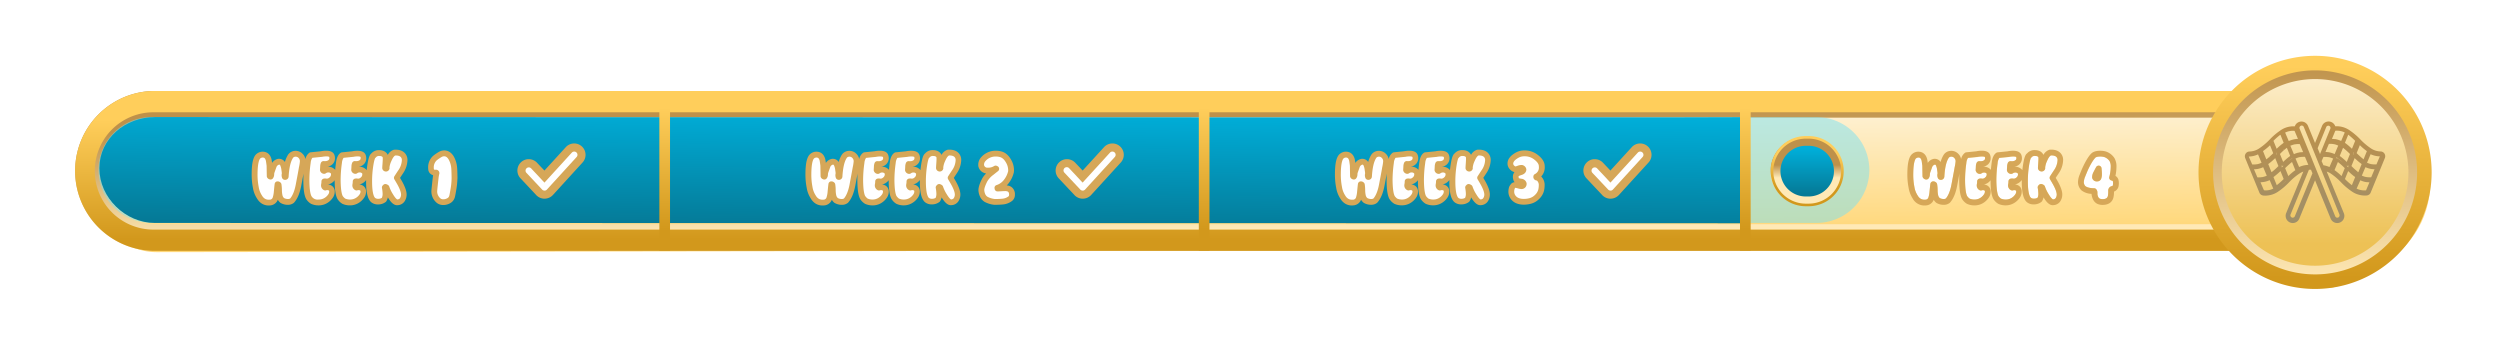 <svg xmlns="http://www.w3.org/2000/svg" xmlns:xlink="http://www.w3.org/1999/xlink" id="Layer_1" data-name="Layer 1" viewBox="0 0 1923.3 275.15"><defs><filter id="f2" width="200%" height="200%" name="f2"><feOffset dx="3" dy="4" in="SourceAlpha" result="offOut"/><feGaussianBlur in="offOut" result="blurOut" stdDeviation="10"/><feComponentTransfer><feFuncA slope=".3" type="linear"/></feComponentTransfer><feMerge><feMergeNode/><feMergeNode in="SourceGraphic"/></feMerge></filter><linearGradient id="linear-gradient" x1="965.92" x2="967.14" y1="83.58" y2="194.61" gradientUnits="userSpaceOnUse"><stop offset="0" stop-color="#fef2d7"/><stop offset="1" stop-color="#ffd36a"/></linearGradient><linearGradient id="linear-gradient-2" x1="924.65" x2="925.98" y1="89.36" y2="175.82" gradientUnits="userSpaceOnUse"><stop offset="0" stop-color="#be914a"/><stop offset="1" stop-color="#ffe9b6"/></linearGradient><linearGradient id="linear-gradient-3" x1="535.9" x2="535.9" y1="2017.33" y2="2018.19" gradientTransform="matrix(1722.47, 0, 0, -106.64, -922141, 215311.47)" gradientUnits="userSpaceOnUse"><stop offset="0" stop-color="#d2981c"/><stop offset="1" stop-color="#ffce5b"/></linearGradient><linearGradient id="linear-gradient-4" x1="530.6" x2="530.6" y1="2015.43" y2="2014.3" gradientTransform="matrix(155.87, 0, 0, -155.88, -80921.09, 314212.17)" gradientUnits="userSpaceOnUse"><stop offset="0" stop-color="#fef2d7"/><stop offset=".81" stop-color="#edc155"/></linearGradient><linearGradient id="linear-gradient-5" x1="530.6" x2="530.6" y1="2015.41" y2="2014.32" gradientTransform="matrix(155.87, 0, 0, -155.88, -80921.09, 314212.17)" xlink:href="#linear-gradient-2"/><linearGradient id="linear-gradient-6" x1="531.03" x2="531.03" y1="2013.95" y2="2014.92" gradientTransform="matrix(168.15, 0, 0, -168.16, -87508.39, 338878.84)" xlink:href="#linear-gradient-3"/><linearGradient id="linear-gradient-7" x1="527.84" x2="527.84" y1="2021.62" y2="2020.71" gradientTransform="matrix(105.8, 0, 0, -77.3, -54064.87, 156366.86)" gradientUnits="userSpaceOnUse"><stop offset="0" stop-color="#be914a"/><stop offset="1" stop-color="#a08f68"/></linearGradient><linearGradient id="linear-gradient-8" x1="709.3" x2="710.28" y1="175.35" y2="85.36" gradientUnits="userSpaceOnUse"><stop offset="0" stop-color="#057a97"/><stop offset="1" stop-color="#00aed9"/></linearGradient><linearGradient id="linear-gradient-9" x1="640.74" x2="640.74" y1="2051.69" y2="2053.34" gradientTransform="matrix(22, 0, 0, -21, -12705.92, 43234.6)" xlink:href="#linear-gradient-8"/><linearGradient id="linear-gradient-10" x1="640.74" x2="640.74" y1="2052.75" y2="2052.28" gradientTransform="matrix(22, 0, 0, -21, -12705.92, 43234.6)" xlink:href="#linear-gradient-2"/><linearGradient id="linear-gradient-11" x1="640.22" x2="640.22" y1="2046.51" y2="2047.57" gradientTransform="matrix(25, 0, 0, -24, -14615.19, 49260.66)" xlink:href="#linear-gradient-3"/><linearGradient id="linear-gradient-12" x1="-1165.07" x2="-1165.07" y1="2014.15" y2="2014.69" gradientTransform="matrix(1, 0, 0, -172.89, 1676.43, 348400.68)" xlink:href="#linear-gradient-3"/><linearGradient id="linear-gradient-13" x1="-750.06" x2="-750.06" y1="2014.15" y2="2014.69" gradientTransform="matrix(1, 0, 0, -172.89, 1676.43, 348400.68)" xlink:href="#linear-gradient-3"/><linearGradient id="linear-gradient-14" x1="-333.71" x2="-333.71" y1="2014.15" y2="2014.69" gradientTransform="matrix(1, 0, 0, -172.89, 1676.43, 348400.68)" xlink:href="#linear-gradient-3"/></defs><title>week-progress-bar</title><g id="base-middle" style="filter:url(#f2)"><path d="M117.39,73.3l1605.74.54c-3.32-2.66,23.28-26.61,57.87-25.94,59.86,1.15,85.79,49.88,85.79,87.13,0,66-76.48,82.47-76.48,82.47-54.54-2.66-65.28-23.74-72.5-29.93L117.39,190c-28.3,0-51.24-26.13-51.24-58.36h0C66.15,99.43,89.09,73.3,117.39,73.3Z" style="fill-rule:evenodd;fill:url(#linear-gradient)"/></g><path id="base-background" d="M1733.21,193H117.39a61.53,61.53,0,0,1,0-123H1733.21a61.53,61.53,0,1,1,0,123.05ZM117.39,90.54a41,41,0,0,0,0,81.93H1733.21a41,41,0,0,0,0-81.93Z" style="fill:url(#linear-gradient-2)"/><path id="base-border" d="M1733.21,193H117.39a61.53,61.53,0,0,1,0-123H1733.21a61.53,61.53,0,1,1,0,123.05ZM117.39,86.38a45.13,45.13,0,0,0,0,90.25H1733.21a45.13,45.13,0,0,0,0-90.25Z" style="fill:url(#linear-gradient-3)"/><g id="final"><path d="M1781.05,44.88a87.75,87.75,0,1,0,87.74,87.75A87.83,87.83,0,0,0,1781.05,44.88Z" style="fill:url(#linear-gradient-4)"/><path d="M1781.05,216.7a84.08,84.08,0,1,1,84.07-84.08A84.17,84.17,0,0,1,1781.05,216.7Zm0-155.88a71.8,71.8,0,1,0,71.8,71.81A71.88,71.88,0,0,0,1781.05,60.82Z" style="fill:url(#linear-gradient-5)"/><path d="M1781.05,222.3a89.68,89.68,0,1,1,89.67-89.68A89.77,89.77,0,0,1,1781.05,222.3Zm0-168.16a78.48,78.48,0,1,0,78.48,78.49A78.57,78.57,0,0,0,1781.05,54.14Z" style="fill:url(#linear-gradient-6)"/><path d="M1763.79,171.59a5.4,5.4,0,0,1-2-.41,5.57,5.57,0,0,1-3-7.19L1772,132a17.37,17.37,0,0,0-2.64,1.28,47.76,47.76,0,0,0-8.36,7,51,51,0,0,1-9,7.54,17.74,17.74,0,0,1-9.22,2.69h0c-.54,0-1.07,0-1.6-.08a3.62,3.62,0,0,1-3-2.26l-10.88-26.5a3.75,3.75,0,0,1,.33-3.47,3.56,3.56,0,0,1,2.92-1.63,14.07,14.07,0,0,0,7.17-2.17,48.22,48.22,0,0,0,8.36-7,51,51,0,0,1,9-7.54,17.33,17.33,0,0,1,10.39-2.65l0-.1h0a1.87,1.87,0,0,1,.07-.22,5.43,5.43,0,0,1,10.06,0L1781,110l5.39-13.11a5.41,5.41,0,0,1,7.12-3,5.49,5.49,0,0,1,3.06,3.27,17.34,17.34,0,0,1,10.37,2.65,51,51,0,0,1,9,7.54,48.35,48.35,0,0,0,8.36,7,14.1,14.1,0,0,0,7.17,2.17,3.57,3.57,0,0,1,2.92,1.62,3.75,3.75,0,0,1,.33,3.47l-10.89,26.5a3.62,3.62,0,0,1-3,2.26c-.54.05-1.07.07-1.62.07a17.68,17.68,0,0,1-9.21-2.69,50.93,50.93,0,0,1-9-7.53,47.92,47.92,0,0,0-8.08-6.83,1,1,0,0,1-.27-.17l0,0,0,0A17.24,17.24,0,0,0,1790,132l13.16,32a5.52,5.52,0,0,1-3,7.18,5.44,5.44,0,0,1-7.13-3L1781,138.73l-12.1,29.46a5.45,5.45,0,0,1-5.08,3.4Zm35-3h0Zm-28-72a1.7,1.7,0,0,0-.66.14,1.79,1.79,0,0,0-1,2.27l9.78,24a.42.42,0,0,1,0,.1l17.62,43.29a1.74,1.74,0,0,0,1.86,1.08l.89-.34.49-.81a1.82,1.82,0,0,0,0-1.3l-27.43-67.39A1.75,1.75,0,0,0,1770.77,96.59Zm5.51,34L1762.16,165a1.78,1.78,0,0,0,1,2.32,1.71,1.71,0,0,0,1.33,0,1.76,1.76,0,0,0,1-1h0l13.52-33-1.12-2.72A11.13,11.13,0,0,0,1776.28,130.6ZM1813,145.11a13.76,13.76,0,0,0,7.23,1.33l2.63-6.18a15.2,15.2,0,0,1-1.9-.15l-.25,0-.25,0c-.57-.09-1.11-.2-1.65-.34l-.7-.2c-.47-.14-1-.32-1.51-.54l-.2-.08h0l-.39-.16-.12-.05-.09,0Zm-71,1.36a13.82,13.82,0,0,0,6.88-1.36l-2.76-6.5a.86.86,0,0,1-.21.07h0l-.32.13-.3.12c-.55.22-1,.39-1.52.54l-.7.2a15.5,15.5,0,0,1-1.63.34l-.22,0a2.14,2.14,0,0,1-.29.05,17.57,17.57,0,0,1-1.91.16l2.52,5.82a1.1,1.1,0,0,1,.35.26Zm68.41-1.17,0,0s0,0,0,0Zm-51.69-6.15-.16.17a55.43,55.43,0,0,1-4.54,4.13,49.34,49.34,0,0,0,4.76-4.27Zm45.29-1.42a50.87,50.87,0,0,0,5.34,4.73l2.54-6.26c-.14-.09-.26-.18-.51-.37l-.66-.48c-.64-.5-1.27-1-1.88-1.55l-.41-.37c-.55-.49-1.08-1-1.61-1.48l-.34-.32Zm-55-1.52,2.54,6.25a49.88,49.88,0,0,0,5.34-4.73l-2.47-6.1-.34.32c-.53.5-1.07,1-1.62,1.48l-.41.37c-.62.54-1.23,1-1.88,1.55l-.83.62Zm69.1.84h0l0-.24Zm-81.46-.61h.06a12.79,12.79,0,0,0,1.64,0h.3a14.69,14.69,0,0,0,1.46-.17h.11l.18,0a15.48,15.48,0,0,0,1.59-.41l.26-.09.1,0c.46-.16.93-.34,1.4-.54l.1-.05.22.43-2.94-6.95h0l-.08,0-.15.06-.36.15-.22.09c-.52.2-1,.39-1.54.54l-.69.2c-.51.14-1.06.25-1.65.35l-.22,0-.27.05q-.95.12-1.92.15ZM1817,135.1l0,0c.57.25,1.05.44,1.5.6l.36.12a13.71,13.71,0,0,0,1.59.41l.16,0,.11,0a14.16,14.16,0,0,0,1.41.16h.36a13.84,13.84,0,0,0,1.58,0h.13l2.61-6.17a17.55,17.55,0,0,1-1.91-.15l-.25,0-.24-.05a16,16,0,0,1-1.65-.35l-.69-.19c-.5-.16-1-.34-1.54-.55h0l-.16-.06-.43-.17-.11,0-.11,0Zm-2.58.91-.06.2,0,.09a1.07,1.07,0,0,1,.16-.14A.47.47,0,0,1,1814.46,136Zm-70.07.09,0,.05,0-.05Zm13.65-6.75,2.42,6c0,.05,0,.09,0,.14a44.52,44.52,0,0,1,5.42-4.58l-2.53-6.26,0,0-.14.09-.57.45c-.41.31-.81.65-1.21,1l-.6.52c-.54.48-1.07,1-1.6,1.48l-.57.55Zm38,1.52a46.29,46.29,0,0,1,5.41,4.58l2.47-6.1-.79-.77-.08-.08-.31-.31c-.54-.5-1.07-1-1.61-1.48l-.6-.52c-.41-.35-.81-.68-1.21-1l-.58-.45-.12-.09,0,0Zm-49.59,4.34v0a1.42,1.42,0,0,1,.07.22l.06-.17Zm67.93.09a.78.78,0,0,1,0,.14.44.44,0,0,0,0-.1Zm-33.4-.75h.15l-.1-.26-.1.25Zm28.06-6.81,1.15,1.12c.57.55,1.14,1.08,1.72,1.59l.3.26.1.09c.46.41.94.8,1.43,1.18l-.62,1,.73-.9.33.26.1.06.1.08,2.54-6.25a6,6,0,0,1-.5-.37l-.35-.26-.31-.23c-.64-.49-1.27-1-1.89-1.55l-.3-.27-.1-.09q-.81-.72-1.62-1.5l-.34-.32Zm-64-1.54,2.53,6.27,0,0a.85.85,0,0,0,.16-.11l.45-.35c.49-.38,1-.77,1.43-1.18l.4-.35c.57-.51,1.14-1,1.71-1.58l1.16-1.13-2.47-6.11s-.09.08-.09.09l-.23.22-1.64,1.51-.4.35c-.67.58-1.28,1.09-1.9,1.55-.1.09-.21.16-.4.3l-.17.13h0ZM1793.3,131l.2.11a1.55,1.55,0,0,1,.07-.23l.1-.25A1.09,1.09,0,0,1,1793.3,131Zm-38-2.41a1.46,1.46,0,0,1,.3.17,1.09,1.09,0,0,1,.29-.48l.93-.91a1.17,1.17,0,0,1-1,.23,1.19,1.19,0,0,1-.69-.44l.19.46A1.13,1.13,0,0,1,1755.29,128.56Zm51-.05a1.08,1.08,0,0,1,.49.21,1.15,1.15,0,0,1-.15-1.13l.18-.46a1.14,1.14,0,0,1-.67.44,1.18,1.18,0,0,1-1-.27l1,1A.86.86,0,0,1,1806.28,128.51Zm-18.84-1.42a18.75,18.75,0,0,1,4.65,1.39l.82-1.91c.64-1.47,1.31-3,2-4.59l-.26-.11c-.4-.17-.8-.33-1.2-.47l-.56-.19c-.5-.15-1-.27-1.51-.37l-.29,0-.16,0c-.43-.07-.85-.11-1.27-.14h-.12l-.35,0a14.42,14.42,0,0,0-1.62,0h-.12l-1.42,3.22ZM1766,122l2.76,6.5a17.9,17.9,0,0,1,5.8-1.57h.07a10.43,10.43,0,0,1,1.23-.09l-2.61-6.17h-.07a14.79,14.79,0,0,0-1.63,0h-.18l-.22,0a11.14,11.14,0,0,0-1.35.15l-.13,0-.18,0a13.52,13.52,0,0,0-1.58.4l-.28.1c-.57.2-1,.39-1.49.59l-.11,0Zm60.06,6h0l0-.32Zm2.35-.35h0Zm-7.32-2.44c.54.24,1,.42,1.44.58l.38.13a13.92,13.92,0,0,0,1.57.41l.19,0,.16,0c.42.07.87.12,1.32.15h.4a14.73,14.73,0,0,0,1.63,0h.07l2.61-6.18a17.78,17.78,0,0,1-7.1-1.65l-3.19,7.56Zm-88.42,1.3h.17a12.63,12.63,0,0,0,1.53,0h.37c.44,0,.9-.08,1.38-.16l.3,0a12.82,12.82,0,0,0,1.56-.41l.38-.13a14.45,14.45,0,0,0,1.35-.53l.11,0,.05,0-2.73-6.5a17.69,17.69,0,0,1-7.13,1.66Zm87.8,0h0l.08-.24Zm-78.06-.26a.49.49,0,0,1,.13.12l0-.05a1.66,1.66,0,0,1-.06-.21A1.21,1.21,0,0,1,1742.45,126.14Zm0-.93v0a1.55,1.55,0,0,1,.07.23,1.27,1.27,0,0,1,.06-.18Zm57.4-2.5.28.19.33.26.29.23c.42.33.85.68,1.28,1l.63.55.08.08c-.26-.25-.52-.48-.78-.72l-.38-.34c-.62-.53-1.2-1-1.79-1.46l-.57-.42c-.28-.22-.39-.3-.51-.38l-.73-.5a1.2,1.2,0,0,1-.39-.45l-.13.12a1.13,1.13,0,0,1,0,.92,1.12,1.12,0,0,1,.25-.11,1.2,1.2,0,0,1,1,.17Zm-37.19-.53-.06,0-.43.33c-.58.44-1.18.93-1.78,1.46l-.39.34-.67.6.59-.51c.43-.38.87-.74,1.3-1.07l.6-.47.26-.18,1.16-.83a1.19,1.19,0,0,1,.22-.12l0-.16-.18.12-.47.35Zm-17.75,2.69h0Zm55.13-5,.52.38.36.27.28.21c.62.47,1.24,1,1.89,1.56l.16.14h0l.24.2c.56.5,1.11,1,1.66,1.55l.3.28,2.47-6.11-.68-.67-.49-.47c-.56-.54-1.13-1.06-1.7-1.58l-.4-.34c-.47-.41-1-.81-1.43-1.18-.19-.16-.31-.26-.44-.35l-.12-.08-.09-.06Zm-46-1.52,2.47,6.11.3-.29c.55-.52,1.1-1,1.67-1.53l.39-.35c.65-.56,1.28-1.08,1.9-1.56l.37-.28.09-.07.15-.11c.27-.21.4-.31.54-.4l-2.53-6.25-.07,0-.14.1-.43.34c-.48.38-1,.77-1.44,1.18h0l-.07.06-.82-.81.7.91-.21.18c-.57.51-1.14,1-1.7,1.58Zm-13-2.14,2.53,6.26,0,0,.16-.11.31-.24.13-.1c.49-.39,1-.77,1.42-1.17l.17-.16.83.81-.75-.87.17-.15c.52-.46,1.06-1,1.7-1.57l1.17-1.14-2.47-6.11A44.43,44.43,0,0,1,1741,116.21Zm76.9,5.92.25.2.13.09.08,0,2.52-6.25a45.43,45.43,0,0,1-5.41-4.59l-2.47,6.11,1.18,1.14c.56.54,1.13,1.06,1.7,1.57l.41.36c.47.41.94.8,1.42,1.17l.14.11Zm-28.22-3v.34l0-.34Zm-38.43-.59a1.24,1.24,0,0,1,.5.37l-.17-.42a1.14,1.14,0,0,1,.22-1.21,1.26,1.26,0,0,1-.51.27v0A1.11,1.11,0,0,1,1751.29,118.55Zm59-1a1.18,1.18,0,0,1,.06,1l-.17.41a1.16,1.16,0,0,1,.49-.36,1.19,1.19,0,0,1-.05-1l.19-.47A1.12,1.12,0,0,1,1810.28,117.52Zm-35.68,1h0l0,0Zm14.45-1.74a17,17,0,0,1,1.74.12l.14,0a14.68,14.68,0,0,1,1.58.28l.25.06c.54.13,1,.26,1.47.42l.35.12h0q.69.24,1.35.54l.11,0,.1,0,2.75-6.49,0,0-.1,0c-.5-.22-1-.41-1.42-.57l-.34-.11a14.07,14.07,0,0,0-1.61-.42l-.22,0a12.62,12.62,0,0,0-1.49-.18h-.29a13.42,13.42,0,0,0-1.68,0h-.06Zm-27.28-5.47,3,7.14.16-.06.17-.07c.44-.19.8-.34,1.14-.46l.59-.2c.38-.12.75-.23,1.12-.32l.12,0,.45-.11a12.13,12.13,0,0,1,1.24-.22l.17,0,.29,0c.59-.07,1.13-.11,1.65-.12l-2.61-6.17h-.16a13.19,13.19,0,0,0-1.57,0h-.31a13.25,13.25,0,0,0-1.48.18l-.11,0h-.11a15.6,15.6,0,0,0-1.63.42l-.88.3-.13.07c-.24.09-.49.2-.74.31Zm21.26,2.57,1.84,4.5,7.92-19.4a1.63,1.63,0,0,0,.14-.68,1.72,1.72,0,0,0-1.37-1.7,1.7,1.7,0,0,0-1.9,1v0Zm38.92,2.86h0ZM1749,108.36l2.47,6.1.34-.32c.54-.52,1.07-1,1.61-1.49l.41-.37c.61-.53,1.24-1,1.89-1.54l.18-.14.09-.06.35-.26c.27-.21.4-.3.54-.4l-2.5-6.17-.48.26A50.86,50.86,0,0,0,1749,108.36Zm55,1.52c.14.09.26.19.5.37l.66.49c.63.48,1.27,1,1.89,1.55l.41.37c.53.47,1.07,1,1.61,1.48l.34.32,2.47-6.1a52.13,52.13,0,0,0-5.34-4.74Zm-47.48,4.54h0Zm5-3.46v0h0Zm-2.15-.16a.47.47,0,0,1,0,.1l.1-.06Zm3.12-.25h0Zm51.71-1.69v0l0,0Zm-43.67-.22.07,0,0-.07ZM1758,102l2.78,6.51.15-.06.2-.08c.41-.18.76-.32,1.1-.44l.62-.22c.36-.11.72-.22,1.08-.3l.61-.16c.35-.07.72-.14,1.18-.21l.51-.07a14.89,14.89,0,0,1,1.63-.12l-2.57-6.06-.24-.13A13.85,13.85,0,0,0,1758,102Zm36,4.85a15.08,15.08,0,0,1,1.63.12l.37,0,.22,0c.45.06.78.12,1.1.19l.33.08.26.06c.43.12.77.21,1.1.32l.65.22.4.15.68.28.18.07.19.08,2.75-6.51a13.77,13.77,0,0,0-7.24-1.32Z" style="fill:url(#linear-gradient-7)"/></g><g id="progress--4"><path id="overlay--4" d="M116.55,90.07H1397.36a40.74,40.74,0,0,1,40.76,40.72h0a40.74,40.74,0,0,1-40.76,40.73H116.55a40.74,40.74,0,0,1-40.76-40.73h0A40.74,40.74,0,0,1,116.55,90.07Z" style="fill:#78e1f2;fill-rule:evenodd;opacity:.495;isolation:isolate"/><path id="overlay--1" d="M119.17,90.07s1223.4.64,1223.95.09l-.44,81.58-1223.51-.22c-22.72,0-42.7-19.4-42.7-41.9v-.44C76.47,106.69,96.45,90.07,119.17,90.07Z" style="fill-rule:evenodd;fill:url(#linear-gradient-8)"/><g id="check--1"><path d="M418.92,152.86h0a8.79,8.79,0,0,1-6.37-2.75l-12.14-12.94a8.73,8.73,0,0,1,.39-12.34,8.54,8.54,0,0,1,6.26-2.37,8.65,8.65,0,0,1,6.09,2.75l5.69,6,16.44-18a8.74,8.74,0,1,1,12.91,11.79l-22.81,25a8.79,8.79,0,0,1-6.39,2.84Zm-9.46-24.24h0Z" style="fill:#d6a758"/><path d="M418.88,146.62a2.54,2.54,0,0,1-1.82-.79L404.92,132.9a2.5,2.5,0,0,1,3.64-3.42l10.3,11,21-23a2.5,2.5,0,1,1,3.69,3.37l-22.81,25a2.53,2.53,0,0,1-1.83.81Z" style="fill:#fff"/></g><g id="check--2"><path d="M833,152.86h0a8.75,8.75,0,0,1-6.37-2.75l-12.15-12.94a8.73,8.73,0,0,1,.39-12.34,8.54,8.54,0,0,1,6.26-2.37,8.65,8.65,0,0,1,6.09,2.75l5.69,6,16.44-18a8.74,8.74,0,1,1,12.91,11.79l-22.81,25a8.78,8.78,0,0,1-6.39,2.84Zm-9.46-24.24h0Z" style="fill:#d6a758"/><path d="M832.91,146.62a2.5,2.5,0,0,1-1.82-.79L818.94,132.9a2.5,2.5,0,1,1,3.64-3.42l10.3,11,21-23a2.5,2.5,0,1,1,3.69,3.37l-22.81,25a2.53,2.53,0,0,1-1.83.81Z" style="fill:#fff"/></g><g id="check--3"><path id="check--3-2" d="M1239,152.86h0a8.75,8.75,0,0,1-6.36-2.75l-12.15-12.94a8.73,8.73,0,0,1,.39-12.34,8.54,8.54,0,0,1,6.26-2.37,8.65,8.65,0,0,1,6.09,2.75l5.69,6,16.44-18a8.74,8.74,0,1,1,12.91,11.79l-22.81,25a8.78,8.78,0,0,1-6.39,2.84Zm-9.46-24.24h0Z" data-name="check--3" style="fill:#d6a758"/><path id="check--3-3" d="M1239,146.62a2.5,2.5,0,0,1-1.82-.79L1225,132.9a2.5,2.5,0,0,1,3.64-3.42l10.3,11,21-23a2.5,2.5,0,1,1,3.69,3.37l-22.81,25a2.53,2.53,0,0,1-1.83.81Z" data-name="check--3" style="fill:#fff"/></g><g id="progress--3"><path d="M1389.24,108.92h2.16a22.73,22.73,0,0,1,22.73,22.72h0a22.73,22.73,0,0,1-22.73,22.73h-2.16a22.73,22.73,0,0,1-22.73-22.73h0A22.73,22.73,0,0,1,1389.24,108.92Z" style="fill-rule:evenodd;fill:url(#linear-gradient-9)"/><path d="M1391.4,157.62h-2.16a26,26,0,1,1,0-51.95h2.16a26,26,0,1,1,0,52Zm-2.16-45.46a19.48,19.48,0,0,0,0,39h2.16a19.48,19.48,0,1,0,0-39Z" style="fill:url(#linear-gradient-10)"/><path d="M1389.24,105.67h2.16a26,26,0,0,1,26,26h0a26,26,0,0,1-26,26h-2.16a26,26,0,0,1-26-26h0A26,26,0,0,1,1389.24,105.67Z" style="fill:none;stroke-width:2px;stroke:url(#linear-gradient-11)"/></g></g><g id="text--4" style="filter:url(#f2)"><path d="M1622.56,135.59c-.07-.25-.17-.58-1-.72a2.21,2.21,0,0,1-1.51-1,2.24,2.24,0,0,1-.28-1.78,30.38,30.38,0,0,0,1.1-7.74,8.79,8.79,0,0,0-.89-4.42,8.37,8.37,0,0,0-4.16-3.14,11.54,11.54,0,0,0-3-.36c-2.6,0-3.54.59-3.87,1-1.74,1.84-3.72,5.18-5.89,9.92-.84,2-1.48,3.56-1.88,4.58a12,12,0,0,0-1,4.21,4.33,4.33,0,0,0,1.22,3.06c1.35,1,3.59,1.59,6.67,1.61a2.26,2.26,0,0,1,1.56.66,4,4,0,0,1,1,2.93c0,.41,0,.7,0,.88,0,0,0,0,0,.06.46,3,1.67,3.45,2.07,3.59a5.67,5.67,0,0,0,1.88.29c3.09,0,3.82-1.26,4.13-2.49a18.1,18.1,0,0,0,.26-3.92,3.46,3.46,0,0,1,3.09-3.65c.33-.2.57-.56.57-1.47a2.3,2.3,0,0,1,.05-.45A9.63,9.63,0,0,0,1622.56,135.59Zm-9.14-1.92a3.22,3.22,0,0,1-3.14,1.89,3.56,3.56,0,0,1-3.63-2.53,2.3,2.3,0,0,1-.09-.82,8.18,8.18,0,0,1,1.06-3.85c.88-1.71,1.53-3,2-3.79a2.23,2.23,0,0,1,4.18.83c.2,2,.29,3.49.29,4.64A9.42,9.42,0,0,1,1613.42,133.67Zm-88-4a2.16,2.16,0,0,1,0,.36v.14a3,3,0,0,1-1.26,2.5,2.84,2.84,0,0,1-2.07.85,6.11,6.11,0,0,0-2-.07,2.26,2.26,0,0,0-1.56.86,2.22,2.22,0,0,0-.45,1.63,17,17,0,0,1-.31,2.36,2.31,2.31,0,0,0,0,.37,4,4,0,0,0,2.1,3.63,2.26,2.26,0,0,0,1.69.22,2.7,2.7,0,0,1,1.76-.08c.66.26.68.49.71.72a3.85,3.85,0,0,1-.81,2.6,9.18,9.18,0,0,1-3.16,2.82,8.08,8.08,0,0,1-4.1,1,8.9,8.9,0,0,1-3.77-.76,9.41,9.41,0,0,1-1.82-1.9c-.6-1.1-1.54-4.11-1.58-12.23a94.7,94.7,0,0,1,1-13.2,8,8,0,0,1,1.26-3.89l7.13-.72.23,0a16.65,16.65,0,0,1,3.4-.37c1.79,0,2.24.38,2.23.38h0a2.45,2.45,0,0,1,.14.91,1.87,1.87,0,0,1-.71,1.58,4.17,4.17,0,0,1-2.74.75,7.42,7.42,0,0,1-.76,0,2.21,2.21,0,0,0-2.29,1.27,7.76,7.76,0,0,0-.59,3.09c-.07,1.61-.11,2-.11,2a2.16,2.16,0,0,0,0,.84,3.33,3.33,0,0,0,2.68,2.55,2.28,2.28,0,0,0,1.87-.43,3.2,3.2,0,0,1,2-.6A2.36,2.36,0,0,1,1525.45,129.63Zm-24.83-12a3.44,3.44,0,0,1,.88,2.62,31.31,31.31,0,0,1-.72,4.45c-.52,3-1.36,7.48-2.48,13.44-.93,4.75-2.36,8.29-4.27,10.53a3.17,3.17,0,0,1-1.72.4,6.27,6.27,0,0,1-3-.74,4.18,4.18,0,0,1-1.23-2.21,18.6,18.6,0,0,1-.4-3.86,29.83,29.83,0,0,0-.38-4.62,2.28,2.28,0,0,0-.69-1.2,3.14,3.14,0,0,0-2.6-.92,2.21,2.21,0,0,0-1.87,1.77c0,.24-.17.81-.65,5.84a19.22,19.22,0,0,1-.92,4.87,2.44,2.44,0,0,1-2.47,1.59c-2.61.18-4.47-.89-5.88-3.39l-.13-.2a16.76,16.76,0,0,1-2.28-6.25,48.72,48.72,0,0,1-.87-10c.08-9.53,1.66-11.54,2.15-11.94a2.92,2.92,0,0,1,1.82-.69c.9,0,1.91.18,2.49,2.3,0,.15.19.87.59,4l.14,8a2.2,2.2,0,0,0,.47,1.33,3.07,3.07,0,0,0,2.46,1.29,2.22,2.22,0,0,0,1.74-.84,5.1,5.1,0,0,0,1-2.89l.07-1.12c.37-1.09.93-2.67,1.65-4.63a3,3,0,0,1,2.14-2c.35,0,.57.15.82.61a12.28,12.28,0,0,1,.94,3.78c.24,1.62.27,2.26.28,2.43a5.79,5.79,0,0,0,.19,3.38,2.27,2.27,0,0,0,1.64,1.45,2.81,2.81,0,0,0,2.34-.44,2.72,2.72,0,0,0,1.06-2c.38-6.46,1.41-11.15,3.08-13.94.45-.78.78-1,.87-1a2.49,2.49,0,0,0,.28-.15,3.2,3.2,0,0,1,1-.23A3.05,3.05,0,0,1,1500.62,117.65Zm73.56,13.85a2.22,2.22,0,0,0,0,2.38c.43.71,1.18,2,2.25,3.86,2.37,4.28,2.87,6.63,2.87,7.85a4.92,4.92,0,0,1-1,3,2.89,2.89,0,0,1-1.88.74s-1.12-.25-3.34-4a26.59,26.59,0,0,1-2.82-5.82,2.25,2.25,0,0,0-.56-.94,4.34,4.34,0,0,0-1.85-1,2.18,2.18,0,0,0-.67-.1,2.23,2.23,0,0,0-1.57.65l-.33.33a2.24,2.24,0,0,0-.62,1.95,28.12,28.12,0,0,1,.48,4.37,7.23,7.23,0,0,1-.58,3.2,5.13,5.13,0,0,1-2.83.73,3.61,3.61,0,0,1-2.26-.63c-.74-.56-2.45-2.94-2.41-12.88a77.4,77.4,0,0,1,1-12.44c.62-3.76,1.16-5,1.36-5.38a2.34,2.34,0,0,0,.56-.53,2.93,2.93,0,0,1,2.67-1.07c1.72,0,2.29.57,2.55,1,0,.57.06,1,.06,1.4,0,.57-.07,1.75-.19,3.51-.17,2.5-.19,3.13-.19,3.39a2.39,2.39,0,0,0,.19.91,2.85,2.85,0,0,0,2.65,1.74,2.73,2.73,0,0,0,2.6-1.81,2.29,2.29,0,0,0,.1-1.24,15.9,15.9,0,0,1,1.51-5.12c1.3-3.08,2.41-3.92,2.89-4.15,3.66-.15,4.48,1.34,4.76,1.84a3.39,3.39,0,0,1,.38,1.68,14.53,14.53,0,0,1-2.68,7.78C1576.56,127.87,1575.53,129.43,1574.18,131.5Zm-24.64-1.87a2.28,2.28,0,0,1,0,.37v.13a3.06,3.06,0,0,1-1.26,2.51,2.88,2.88,0,0,1-2.07.84,6.11,6.11,0,0,0-2-.07,2.24,2.24,0,0,0-2,2.5,16.62,16.62,0,0,1-.31,2.34,2.53,2.53,0,0,0,0,.38,4,4,0,0,0,2.11,3.63,2.24,2.24,0,0,0,1.68.22,2.7,2.7,0,0,1,1.76-.08c.66.26.69.49.71.72a3.89,3.89,0,0,1-.81,2.61,9.26,9.26,0,0,1-3.16,2.81,8.18,8.18,0,0,1-4.1,1,8.9,8.9,0,0,1-3.77-.76,9.05,9.05,0,0,1-1.81-1.9c-.61-1.1-1.55-4.11-1.59-12.23a94.49,94.49,0,0,1,1-13.2,8,8,0,0,1,1.26-3.89l7.14-.72.23,0a16.56,16.56,0,0,1,3.39-.37c1.8,0,2.24.38,2.24.38h0a2.68,2.68,0,0,1,.14.91,1.88,1.88,0,0,1-.72,1.58,4.15,4.15,0,0,1-2.74.75,7.56,7.56,0,0,1-.76,0,2.23,2.23,0,0,0-2.29,1.26,7.87,7.87,0,0,0-.58,3.1c-.08,1.6-.11,2-.12,2a2.32,2.32,0,0,0,0,.83,3.33,3.33,0,0,0,2.68,2.56,2.28,2.28,0,0,0,1.87-.43,3.21,3.21,0,0,1,2.05-.6A2.36,2.36,0,0,1,1549.54,129.63Z" style="fill:#fff"/><path d="M1477.5,154.09a10.19,10.19,0,0,1-9.14-5.56,21,21,0,0,1-3-7.88,53.39,53.39,0,0,1-1-10.91c.07-8.6,1.26-13.35,3.86-15.4h0a7.23,7.23,0,0,1,4.56-1.65c3.4,0,5.82,2,6.8,5.64.09.37.22,1,.5,3a7.11,7.11,0,0,1,4.79-3.15,2.07,2.07,0,0,1,.35,0,5.3,5.3,0,0,1,4.72,2.45,21,21,0,0,1,2.06-5,6.62,6.62,0,0,1,2.73-2.75,7.08,7.08,0,0,1,2.8-.82,7.5,7.5,0,0,1,6.11,2.36,7.2,7.2,0,0,1,2.06,4,8.15,8.15,0,0,1,3-4.87,2.26,2.26,0,0,1,1-.38l7.73-.79a21.48,21.48,0,0,1,4.19-.44c3.47,0,5.63,1.11,6.42,3.31a6.94,6.94,0,0,1,.41,2.44,6.34,6.34,0,0,1-2.29,5,7.42,7.42,0,0,1-3.41,1.58l.65,0a6.84,6.84,0,0,1,5.22,2.41q.24-2.81.65-5.83c.5-3.64,1.65-6,3.49-7.27a2.26,2.26,0,0,1,1-.38l7.73-.79a21.48,21.48,0,0,1,4.19-.44c3.47,0,5.63,1.11,6.42,3.31a6.94,6.94,0,0,1,.41,2.44,6.34,6.34,0,0,1-2.29,5,7.37,7.37,0,0,1-3.41,1.58l.66,0a6.85,6.85,0,0,1,5.37,2.6c.16-1.59.37-3.16.62-4.7.91-5.53,1.86-7.4,3.07-8.26a7.45,7.45,0,0,1,5.92-2.46c3.92,0,5.76,1.91,6.62,3.66a8.06,8.06,0,0,1,4.51-3.9,1.85,1.85,0,0,1,.47-.08c5.54-.34,8.08,2,9.22,4.1a7.81,7.81,0,0,1,.94,3.85,18.87,18.87,0,0,1-3.41,10.23c-.56.84-1.33,2-2.3,3.49l1.61,2.78c2.32,4.2,3.44,7.47,3.44,10a9.29,9.29,0,0,1-1.85,5.7,6.74,6.74,0,0,1-5.1,2.52c-3.24.34-5.8-3.24-7.46-6a9,9,0,0,1-1.21,3,2.23,2.23,0,0,1-.51.55,9.39,9.39,0,0,1-5.87,1.87,8,8,0,0,1-5-1.54c-2.87-2.18-4.19-7.4-4.16-16.43,0-.26,0-.52,0-.78a8.41,8.41,0,0,1-1.42,1.51,7.5,7.5,0,0,1-3.85,1.84,5.83,5.83,0,0,1,1.74.41,5.17,5.17,0,0,1,3.46,4.36,8.25,8.25,0,0,1-1.54,5.59,13.7,13.7,0,0,1-4.65,4.19A12.53,12.53,0,0,1,1540,154a13.42,13.42,0,0,1-5.69-1.2,11.47,11.47,0,0,1-3.47-3.25,2.2,2.2,0,0,1-.17-.25c-1.53-2.54-2.26-7.18-2.29-14.62h0a8.59,8.59,0,0,1-1.32,1.38,7.53,7.53,0,0,1-3.86,1.84,5.69,5.69,0,0,1,1.74.41,5.19,5.19,0,0,1,3.47,4.36,8.2,8.2,0,0,1-1.55,5.59,13.67,13.67,0,0,1-4.64,4.19,12.56,12.56,0,0,1-6.31,1.56,13.39,13.39,0,0,1-5.69-1.2,11.19,11.19,0,0,1-3.47-3.25,2.2,2.2,0,0,1-.17-.25c-1.53-2.54-2.26-7.18-2.3-14.62,0-1.64,0-3.39.15-5.24-.47,2.57-1.06,5.75-1.79,9.59-1.12,5.76-2.9,9.94-5.45,12.81a1.6,1.6,0,0,1-.27.25,7.17,7.17,0,0,1-4.64,1.48,10.8,10.8,0,0,1-5.42-1.42,1.69,1.69,0,0,1-.31-.21,8,8,0,0,1-1.9-2.25l0,0a6.83,6.83,0,0,1-6.28,4.36C1478.08,154.07,1477.79,154.09,1477.5,154.09Zm-6.45-36.25c-.49.4-2.07,2.41-2.15,11.94a48.72,48.72,0,0,0,.87,10,16.76,16.76,0,0,0,2.28,6.25l.13.2c1.41,2.5,3.27,3.57,5.88,3.39a2.44,2.44,0,0,0,2.47-1.59,19.22,19.22,0,0,0,.92-4.87c.48-5,.6-5.6.65-5.84a2.21,2.21,0,0,1,1.87-1.77,3.14,3.14,0,0,1,2.6.92,2.28,2.28,0,0,1,.69,1.2,29.83,29.83,0,0,1,.38,4.62,18.6,18.6,0,0,0,.4,3.86,4.18,4.18,0,0,0,1.23,2.21,6.27,6.27,0,0,0,3,.74,3.17,3.17,0,0,0,1.72-.4c1.91-2.24,3.34-5.78,4.27-10.53,1.12-6,2-10.48,2.48-13.44a31.31,31.31,0,0,0,.72-4.45,3.44,3.44,0,0,0-.88-2.62,3.05,3.05,0,0,0-2.54-1.13,3.2,3.2,0,0,0-1,.23,2.49,2.49,0,0,1-.28.15c-.09,0-.42.24-.87,1-1.67,2.79-2.7,7.48-3.08,13.94a2.72,2.72,0,0,1-1.06,2,2.81,2.81,0,0,1-2.34.44,2.27,2.27,0,0,1-1.64-1.45,5.79,5.79,0,0,1-.19-3.38c0-.17,0-.81-.28-2.43a12.28,12.28,0,0,0-.94-3.78c-.25-.46-.47-.59-.82-.61a3,3,0,0,0-2.14,2c-.72,2-1.28,3.54-1.65,4.63l-.07,1.12a5.1,5.1,0,0,1-1,2.89,2.22,2.22,0,0,1-1.74.84,3.07,3.07,0,0,1-2.46-1.29,2.2,2.2,0,0,1-.47-1.33l-.14-8c-.4-3.17-.56-3.89-.59-4-.58-2.12-1.59-2.3-2.49-2.3A2.92,2.92,0,0,0,1471.05,117.84Zm63.4,29a9.05,9.05,0,0,0,1.81,1.9,8.9,8.9,0,0,0,3.77.76,8.18,8.18,0,0,0,4.1-1,9.26,9.26,0,0,0,3.16-2.81,3.89,3.89,0,0,0,.81-2.61c0-.23,0-.46-.71-.72a2.7,2.7,0,0,0-1.76.08,2.24,2.24,0,0,1-1.68-.22,4,4,0,0,1-2.11-3.63,2.53,2.53,0,0,1,0-.38,16.62,16.62,0,0,0,.31-2.34,2.24,2.24,0,0,1,2-2.5,6.11,6.11,0,0,1,2,.07,2.88,2.88,0,0,0,2.07-.84,3.06,3.06,0,0,0,1.26-2.51V130a2.28,2.28,0,0,0,0-.37,2.36,2.36,0,0,0-1.9-.93,3.21,3.21,0,0,0-2.05.6,2.28,2.28,0,0,1-1.87.43,3.33,3.33,0,0,1-2.68-2.56,2.32,2.32,0,0,1,0-.83s0-.39.12-2a7.87,7.87,0,0,1,.58-3.1A2.23,2.23,0,0,1,1544,120a7.56,7.56,0,0,0,.76,0,4.15,4.15,0,0,0,2.74-.75,1.88,1.88,0,0,0,.72-1.58,2.68,2.68,0,0,0-.14-.91h0s-.44-.38-2.24-.38a16.56,16.56,0,0,0-3.39.37l-.23,0-7.14.72a8,8,0,0,0-1.26,3.89,94.49,94.49,0,0,0-1,13.2C1532.9,142.74,1533.84,145.75,1534.45,146.85Zm-24.1,0a9.41,9.41,0,0,0,1.82,1.9,8.9,8.9,0,0,0,3.77.76,8.08,8.08,0,0,0,4.1-1,9.18,9.18,0,0,0,3.16-2.82,3.85,3.85,0,0,0,.81-2.6c0-.23,0-.46-.71-.72a2.7,2.7,0,0,0-1.76.08,2.26,2.26,0,0,1-1.69-.22,4,4,0,0,1-2.1-3.63,2.31,2.31,0,0,1,0-.37,17,17,0,0,0,.31-2.36,2.22,2.22,0,0,1,.45-1.63,2.26,2.26,0,0,1,1.56-.86,6.11,6.11,0,0,1,2,.07,2.84,2.84,0,0,0,2.07-.85,3,3,0,0,0,1.26-2.5V130a2.16,2.16,0,0,0,0-.36,2.36,2.36,0,0,0-1.91-.93,3.2,3.2,0,0,0-2,.6,2.28,2.28,0,0,1-1.87.43,3.33,3.33,0,0,1-2.68-2.55,2.16,2.16,0,0,1,0-.84s0-.38.11-2a7.76,7.76,0,0,1,.59-3.09,2.21,2.21,0,0,1,2.29-1.27,7.42,7.42,0,0,0,.76,0,4.17,4.17,0,0,0,2.74-.75,1.87,1.87,0,0,0,.71-1.58,2.45,2.45,0,0,0-.14-.91h0s-.44-.38-2.23-.38a16.65,16.65,0,0,0-3.4.37l-.23,0-7.13.72a8,8,0,0,0-1.26,3.89,94.7,94.7,0,0,0-1,13.2C1508.81,142.74,1509.75,145.75,1510.35,146.85Zm56.82-9.27a2.18,2.18,0,0,1,.67.1,4.34,4.34,0,0,1,1.85,1,2.25,2.25,0,0,1,.56.94,26.59,26.59,0,0,0,2.82,5.82c2.22,3.71,3.33,4,3.34,4a2.89,2.89,0,0,0,1.88-.74,4.92,4.92,0,0,0,1-3c0-1.22-.5-3.57-2.87-7.85-1.07-1.85-1.82-3.15-2.25-3.86a2.22,2.22,0,0,1,0-2.38c1.35-2.07,2.38-3.63,3.07-4.67a14.53,14.53,0,0,0,2.68-7.78,3.39,3.39,0,0,0-.38-1.68c-.28-.5-1.1-2-4.76-1.84-.48.23-1.59,1.07-2.89,4.15a15.9,15.9,0,0,0-1.51,5.12,2.29,2.29,0,0,1-.1,1.24,2.73,2.73,0,0,1-2.6,1.81,2.85,2.85,0,0,1-2.65-1.74,2.39,2.39,0,0,1-.19-.91c0-.26,0-.89.19-3.39.12-1.76.19-2.94.19-3.51,0-.36,0-.83-.06-1.4-.26-.45-.83-1-2.55-1A2.93,2.93,0,0,0,1560,117a2.34,2.34,0,0,1-.56.53c-.2.36-.74,1.62-1.36,5.38a77.4,77.4,0,0,0-1,12.44c0,9.94,1.67,12.32,2.41,12.88a3.61,3.61,0,0,0,2.26.63,5.13,5.13,0,0,0,2.83-.73,7.23,7.23,0,0,0,.58-3.2,28.12,28.12,0,0,0-.48-4.37,2.24,2.24,0,0,1,.62-1.95l.33-.33A2.23,2.23,0,0,1,1567.17,137.58Zm-25-1.64s0,0,0,.06Zm-24.09,0v0Zm27.49-11.49v0l.18,0Zm-24.09,0v0l.17,0Zm48.43-.61Zm-.15-.16.15.15Zm0,0h0Zm0,0Zm0,0Zm0,0Zm-10.3-6.31Zm55.09,36.29a9.92,9.92,0,0,1-3.39-.56c-1.86-.67-4.21-2.42-5-7a5.81,5.81,0,0,1-.08-.95,13.44,13.44,0,0,1-7.7-2.63,1.7,1.7,0,0,1-.19-.19,8.77,8.77,0,0,1-2.55-6.23,16.05,16.05,0,0,1,1.34-5.85c.4-1,1-2.61,1.94-4.73,2.44-5.32,4.62-9,6.72-11.19,1.49-1.58,3.82-2.34,7.12-2.34a15.78,15.78,0,0,1,4.26.55l.22.07a12.81,12.81,0,0,1,6.43,5,12.66,12.66,0,0,1,1.56,6.77,32.91,32.91,0,0,1-.78,6.92,5.17,5.17,0,0,1,2.33,3.06,11.72,11.72,0,0,1,.28,3.31,1.93,1.93,0,0,1-.07.53,5.7,5.7,0,0,1-3.54,5.18l-.11,0a19.55,19.55,0,0,1-.39,4.37C1622.47,150,1620.65,153.64,1614.56,153.64Zm-4-8.4s0,0,0,.06c.46,3,1.67,3.45,2.07,3.59a5.67,5.67,0,0,0,1.88.29c3.09,0,3.82-1.26,4.13-2.49a18.1,18.1,0,0,0,.26-3.92,3.46,3.46,0,0,1,3.09-3.65c.33-.2.57-.56.57-1.47a2.3,2.3,0,0,1,.05-.45,9.63,9.63,0,0,0-.1-1.61c-.07-.25-.17-.58-1-.72a2.21,2.21,0,0,1-1.51-1,2.24,2.24,0,0,1-.28-1.78,30.38,30.38,0,0,0,1.1-7.74,8.79,8.79,0,0,0-.89-4.42,8.37,8.37,0,0,0-4.16-3.14,11.54,11.54,0,0,0-3-.36c-2.6,0-3.54.59-3.87,1-1.74,1.84-3.72,5.18-5.89,9.92-.84,2-1.48,3.56-1.88,4.58a12,12,0,0,0-1,4.21,4.33,4.33,0,0,0,1.22,3.06c1.35,1,3.59,1.59,6.67,1.61a2.26,2.26,0,0,1,1.56.66,4,4,0,0,1,1,2.93C1610.59,144.77,1610.59,145.06,1610.6,145.24Zm-.2-.6Zm0,0h0Zm0,0Zm-4.29-.6Zm4.17-8.47a3.56,3.56,0,0,1-3.63-2.53,2.3,2.3,0,0,1-.09-.82,8.18,8.18,0,0,1,1.06-3.85c.88-1.71,1.53-3,2-3.79a2.23,2.23,0,0,1,4.18.83c.2,2,.29,3.49.29,4.64a9.42,9.42,0,0,1-.64,3.63A3.22,3.22,0,0,1,1610.28,135.56Z" style="fill:#d6a758"/></g><g id="text--3" style="filter:url(#f2)"><path d="M1029.3,116.09a5.12,5.12,0,0,1,3.2-1.17q3.57,0,4.65,4c.12.5.34,2,.65,4.41l.14,8.18a.92.92,0,0,0,.71.42,3.17,3.17,0,0,0,.47-1.64l.09-1.41c.38-1.13,1-2.81,1.79-5a5.16,5.16,0,0,1,4-3.43,3.12,3.12,0,0,1,3,1.79,15.14,15.14,0,0,1,1.18,4.51,15.44,15.44,0,0,1,.28,3.14,3.53,3.53,0,0,0,.09,2.26c.44.09.68,0,.71-.38q.6-10.29,3.38-14.93a4.43,4.43,0,0,1,1.88-1.93,4.59,4.59,0,0,1,2-.56,5.27,5.27,0,0,1,4.32,1.74,5.62,5.62,0,0,1,1.55,4.22,34.75,34.75,0,0,1-.75,4.84q-.8,4.52-2.49,13.48-1.54,7.93-4.93,11.74a5,5,0,0,1-3.24,1,8.54,8.54,0,0,1-4.32-1.12,6.28,6.28,0,0,1-2.12-3.52,20.35,20.35,0,0,1-.46-4.33,31.13,31.13,0,0,0-.33-4.22,1.11,1.11,0,0,0-.8-.38q-.15.7-.61,5.64a22,22,0,0,1-1.08,5.49,4.69,4.69,0,0,1-4.37,3q-5.22.38-8-4.51a18.58,18.58,0,0,1-2.66-7.11,51,51,0,0,1-.91-10.45Q1026.39,118.39,1029.3,116.09Zm57.86,12.59a4.39,4.39,0,0,1,.14,1.45,5.22,5.22,0,0,1-2,4.18,5,5,0,0,1-3.94,1.37,3.62,3.62,0,0,0-1.41-.05,13.61,13.61,0,0,1-.33,3,1.84,1.84,0,0,0,1,1.7,4.77,4.77,0,0,1,3.14,0,3,3,0,0,1,2.12,2.53,6.05,6.05,0,0,1-1.18,4.11,11.36,11.36,0,0,1-3.9,3.5,10.34,10.34,0,0,1-5.21,1.27,11,11,0,0,1-4.74-1,10.19,10.19,0,0,1-2.68-2.63q-1.92-3.19-2-13.48a97.48,97.48,0,0,1,1-13.52q.61-4.43,2.54-5.73l7.84-.8a19,19,0,0,1,3.85-.42q3.67,0,4.32,1.83a4.71,4.71,0,0,1,.29,1.69,4.09,4.09,0,0,1-1.51,3.29,6.3,6.3,0,0,1-4.18,1.26,9.43,9.43,0,0,1-1,0,6.1,6.1,0,0,0-.37,2.25c-.07,1.32-.11,2.07-.15,2.26a1.15,1.15,0,0,0,1,.84,5.35,5.35,0,0,1,3.43-1.08A4.77,4.77,0,0,1,1087.16,128.68Zm24.09,0a4.39,4.39,0,0,1,.14,1.45,5.22,5.22,0,0,1-2,4.18,5,5,0,0,1-3.94,1.37,3.62,3.62,0,0,0-1.41-.05,13.61,13.61,0,0,1-.33,3,1.84,1.84,0,0,0,1,1.7,4.77,4.77,0,0,1,3.14,0,3,3,0,0,1,2.12,2.53,6.05,6.05,0,0,1-1.18,4.11,11.32,11.32,0,0,1-3.89,3.5,10.38,10.38,0,0,1-5.22,1.27,11,11,0,0,1-4.74-1,10.19,10.19,0,0,1-2.68-2.63q-1.92-3.19-2-13.48a96.09,96.09,0,0,1,1-13.52c.4-3,1.25-4.86,2.53-5.73l7.85-.8a18.88,18.88,0,0,1,3.85-.42q3.66,0,4.32,1.83a5,5,0,0,1,.28,1.69,4.11,4.11,0,0,1-1.5,3.29,6.34,6.34,0,0,1-4.18,1.26,9.51,9.51,0,0,1-1,0,6.1,6.1,0,0,0-.37,2.25c-.07,1.32-.11,2.07-.14,2.26a1.12,1.12,0,0,0,1,.84,5.35,5.35,0,0,1,3.43-1.08A4.77,4.77,0,0,1,1111.25,128.68Zm6.48-13.06h0a5.19,5.19,0,0,1,4.46-2q3.62,0,4.75,2.68c.06.81.09,1.47.09,2s-.06,1.85-.19,3.66-.19,2.9-.19,3.24a.63.63,0,0,0,.61.43.52.52,0,0,0,.52-.38.62.62,0,0,1,0-.33,17.49,17.49,0,0,1,1.69-6.1q2-4.8,4.51-5.5,5.31-.33,7.14,3a5.57,5.57,0,0,1,.66,2.77,16.67,16.67,0,0,1-3,9q-1,1.55-3.06,4.65.66,1.08,2.3,3.94,3.15,5.68,3.15,8.93a7.07,7.07,0,0,1-1.41,4.36,4.67,4.67,0,0,1-3.52,1.65c-1.5.15-3.3-1.52-5.4-5a28.88,28.88,0,0,1-3-6.34,2.91,2.91,0,0,0-.94-.42l-.33.33a30.23,30.23,0,0,1,.52,4.74,8.63,8.63,0,0,1-1.13,4.74,7.18,7.18,0,0,1-4.51,1.41,5.79,5.79,0,0,1-3.62-1.08q-3.33-2.53-3.28-14.65a78.54,78.54,0,0,1,1-12.8C1116.13,118.39,1116.89,116.09,1117.73,115.62Zm61.1,16.25h.05c-.13.41,0,.66.52.75a2.89,2.89,0,0,1,1.17.38q2.45,1.83,2.44,5.68a16.92,16.92,0,0,1-.37,3.38,10.79,10.79,0,0,1-3.1,5.36,11.74,11.74,0,0,1-5.64,3.24,19.2,19.2,0,0,1-4.51.56q-5.54,0-8.12-3.24a7.25,7.25,0,0,1-1.6-4.79,9.59,9.59,0,0,1,.42-2.63,8.63,8.63,0,0,1,.8-1.27,2,2,0,0,1,1-.82,3.35,3.35,0,0,1,1-.16,11.5,11.5,0,0,1,2.35.47,13,13,0,0,0,2.25.47c1,0,1.62-.63,1.74-1.88a2.25,2.25,0,0,0-1.83-1.6c-.59-.09-1.49-.27-2.68-.52a2.18,2.18,0,0,1-1.5-2,3.86,3.86,0,0,1-.19-1.27,3,3,0,0,1,.8-2.25,12.1,12.1,0,0,1,3.05-1.27c1.35-.44,2-1.13,2.12-2.07a1.87,1.87,0,0,0-1.32-1.31,7.92,7.92,0,0,0-2.65.56,14.86,14.86,0,0,1-2,.61,4,4,0,0,1-2.82-1.38,4.26,4.26,0,0,1-1.36-3q0-3.66,5.45-6.62a11.06,11.06,0,0,1,5.45-1.27,13.83,13.83,0,0,1,8.26,2.54c3,2.12,4.62,4.3,4.93,6.52a11.54,11.54,0,0,1,.1,1.46A7.71,7.71,0,0,1,1178.83,131.87Z" style="fill:#fff"/><path d="M1037.12,154.09c-3.88,0-7-1.91-9.13-5.56a21,21,0,0,1-3-7.88,53.39,53.39,0,0,1-1-10.91c.07-8.6,1.26-13.35,3.85-15.4h0a7.26,7.26,0,0,1,4.57-1.65c3.4,0,5.81,2,6.8,5.64.09.37.22,1,.49,3a7.13,7.13,0,0,1,4.8-3.15,2,2,0,0,1,.35,0,5.3,5.3,0,0,1,4.72,2.45,20.56,20.56,0,0,1,2.06-5,6.66,6.66,0,0,1,2.72-2.75,7.08,7.08,0,0,1,2.8-.82,7.52,7.52,0,0,1,6.12,2.36,7.2,7.2,0,0,1,2.06,4,8.14,8.14,0,0,1,3-4.87,2.3,2.3,0,0,1,1-.38l7.72-.79a21.48,21.48,0,0,1,4.19-.44c3.47,0,5.63,1.11,6.42,3.31a6.94,6.94,0,0,1,.41,2.44,6.34,6.34,0,0,1-2.29,5,7.32,7.32,0,0,1-3.41,1.58l.66,0a6.8,6.8,0,0,1,5.21,2.41c.17-1.87.38-3.81.66-5.83.5-3.64,1.64-6,3.49-7.27a2.22,2.22,0,0,1,1-.38l7.73-.79a21.33,21.33,0,0,1,4.19-.44c3.47,0,5.63,1.11,6.41,3.31a6.93,6.93,0,0,1,.42,2.44,6.35,6.35,0,0,1-2.3,5,7.32,7.32,0,0,1-3.41,1.58l.66,0a6.87,6.87,0,0,1,5.38,2.6c.16-1.59.37-3.16.62-4.7.9-5.53,1.86-7.4,3.06-8.26a7.48,7.48,0,0,1,5.92-2.46c3.93,0,5.77,1.91,6.63,3.66a8.06,8.06,0,0,1,4.51-3.9,1.85,1.85,0,0,1,.47-.08c5.54-.34,8.07,2,9.22,4.1a7.81,7.81,0,0,1,.94,3.85,18.8,18.8,0,0,1-3.42,10.23c-.56.84-1.32,2-2.29,3.49l1.61,2.78c2.32,4.2,3.44,7.47,3.44,10a9.29,9.29,0,0,1-1.86,5.7,6.73,6.73,0,0,1-5.09,2.52c-3.25.34-5.8-3.24-7.47-6a9,9,0,0,1-1.2,3,2.23,2.23,0,0,1-.51.55,9.41,9.41,0,0,1-5.87,1.87,8,8,0,0,1-5-1.54c-2.87-2.18-4.2-7.4-4.16-16.43v-.78a7.75,7.75,0,0,1-1.42,1.51,7.5,7.5,0,0,1-3.85,1.84,5.69,5.69,0,0,1,1.74.41,5.16,5.16,0,0,1,3.46,4.36,8.19,8.19,0,0,1-1.54,5.59,13.61,13.61,0,0,1-4.65,4.19,12.51,12.51,0,0,1-6.31,1.56,13.38,13.38,0,0,1-5.68-1.2,11.36,11.36,0,0,1-3.47-3.25l-.18-.25c-1.52-2.54-2.25-7.18-2.29-14.62h0a7.8,7.8,0,0,1-1.32,1.38,7.5,7.5,0,0,1-3.85,1.84,5.76,5.76,0,0,1,1.74.41,5.16,5.16,0,0,1,3.46,4.36,8.19,8.19,0,0,1-1.54,5.59,13.61,13.61,0,0,1-4.65,4.19,12.51,12.51,0,0,1-6.31,1.56,13.38,13.38,0,0,1-5.68-1.2,11.08,11.08,0,0,1-3.47-3.25,2.27,2.27,0,0,1-.18-.25c-1.53-2.54-2.26-7.18-2.29-14.62,0-1.64,0-3.39.15-5.24-.47,2.57-1.07,5.75-1.79,9.59-1.12,5.76-2.91,9.94-5.46,12.81a2,2,0,0,1-.26.25,7.2,7.2,0,0,1-4.64,1.48,10.84,10.84,0,0,1-5.43-1.42,2.11,2.11,0,0,1-.31-.21,8.19,8.19,0,0,1-1.9-2.25v0a6.85,6.85,0,0,1-6.28,4.36C1037.71,154.07,1037.41,154.09,1037.12,154.09Zm-6.44-36.25c-.49.39-2.08,2.4-2.16,11.94a48.69,48.69,0,0,0,.88,10,16.77,16.77,0,0,0,2.27,6.25l.13.2c1.42,2.5,3.28,3.57,5.89,3.39a2.45,2.45,0,0,0,2.47-1.59,19.72,19.72,0,0,0,.92-4.87c.48-5,.59-5.6.64-5.84a2.23,2.23,0,0,1,1.88-1.77,3.15,3.15,0,0,1,2.6.92,2.28,2.28,0,0,1,.69,1.2,30.19,30.19,0,0,1,.37,4.62,18.51,18.51,0,0,0,.41,3.86,4.11,4.11,0,0,0,1.23,2.21,6.27,6.27,0,0,0,3,.74,3.19,3.19,0,0,0,1.72-.4c1.9-2.24,3.34-5.78,4.26-10.53,1.13-6,2-10.48,2.48-13.44a31.31,31.31,0,0,0,.72-4.45,3.44,3.44,0,0,0-.87-2.62,3,3,0,0,0-3.54-.9l-.28.15c-.09,0-.42.24-.87,1-1.67,2.79-2.7,7.48-3.09,13.94a2.69,2.69,0,0,1-1.06,2,2.8,2.8,0,0,1-2.33.44,2.25,2.25,0,0,1-1.64-1.45,5.71,5.71,0,0,1-.19-3.38c0-.17,0-.81-.29-2.43a12.79,12.79,0,0,0-.93-3.78c-.25-.46-.47-.59-.82-.61a3,3,0,0,0-2.15,2c-.71,2-1.27,3.54-1.64,4.63l-.08,1.12a5,5,0,0,1-1,2.89,2.21,2.21,0,0,1-1.73.84,3.09,3.09,0,0,1-2.47-1.29,2.19,2.19,0,0,1-.46-1.33l-.14-8c-.41-3.17-.56-3.89-.6-4-.57-2.12-1.58-2.3-2.48-2.3A2.9,2.9,0,0,0,1030.68,117.84Zm63.39,29a9.18,9.18,0,0,0,1.82,1.9,8.89,8.89,0,0,0,3.76.76,8.25,8.25,0,0,0,4.11-1,9.26,9.26,0,0,0,3.16-2.81,3.87,3.87,0,0,0,.8-2.61c0-.23,0-.46-.71-.72a2.67,2.67,0,0,0-1.75.08,2.26,2.26,0,0,1-1.69-.22,4,4,0,0,1-2.11-3.63,1.69,1.69,0,0,1,0-.38,16.62,16.62,0,0,0,.31-2.34,2.24,2.24,0,0,1,.45-1.64,2.22,2.22,0,0,1,1.56-.86,6,6,0,0,1,2,.07,2.89,2.89,0,0,0,2.08-.84,3.06,3.06,0,0,0,1.26-2.51V130a2.28,2.28,0,0,0,0-.37,2.36,2.36,0,0,0-1.91-.93,3.16,3.16,0,0,0-2,.6,2.29,2.29,0,0,1-1.87.43,3.31,3.31,0,0,1-2.68-2.56,2.11,2.11,0,0,1,0-.83s0-.39.11-2a7.86,7.86,0,0,1,.59-3.1,2.22,2.22,0,0,1,2.29-1.26,7.29,7.29,0,0,0,.76,0,4.17,4.17,0,0,0,2.74-.75,1.87,1.87,0,0,0,.71-1.58,2.68,2.68,0,0,0-.14-.91h0s-.44-.38-2.23-.38a16.58,16.58,0,0,0-3.4.37l-.23,0-7.13.72a8,8,0,0,0-1.27,3.89,94.35,94.35,0,0,0-1,13.2C1092.53,142.74,1093.47,145.75,1094.07,146.85Zm-24.09,0a9.06,9.06,0,0,0,1.82,1.9,8.85,8.85,0,0,0,3.76.76,8.05,8.05,0,0,0,4.1-1,9.18,9.18,0,0,0,3.16-2.82,3.8,3.8,0,0,0,.81-2.6c0-.23-.05-.46-.71-.72a2.7,2.7,0,0,0-1.76.08,2.24,2.24,0,0,1-1.68-.22,4,4,0,0,1-2.11-3.63,2.31,2.31,0,0,1,0-.37,16.4,16.4,0,0,0,.32-2.36,2.24,2.24,0,0,1,2-2.49,6,6,0,0,1,2,.07,2.86,2.86,0,0,0,2.08-.85,3,3,0,0,0,1.25-2.5.71.71,0,0,1,0-.14,2.17,2.17,0,0,0,0-.36,2.33,2.33,0,0,0-1.9-.93,3.21,3.21,0,0,0-2.05.6,2.26,2.26,0,0,1-1.86.43,3.33,3.33,0,0,1-2.68-2.55,2.16,2.16,0,0,1,0-.84s0-.38.11-2a8,8,0,0,1,.58-3.09,2.22,2.22,0,0,1,2.29-1.27,7.56,7.56,0,0,0,.76,0,4.2,4.2,0,0,0,2.75-.75,1.87,1.87,0,0,0,.71-1.58,2.68,2.68,0,0,0-.14-.91h0s-.44-.38-2.24-.38a16.56,16.56,0,0,0-3.39.37l-.23,0-7.13.72a7.93,7.93,0,0,0-1.27,3.89,94.55,94.55,0,0,0-1,13.2C1068.43,142.74,1069.37,145.75,1070,146.85Zm56.82-9.27a2.16,2.16,0,0,1,.66.1,4.28,4.28,0,0,1,1.85,1,2.15,2.15,0,0,1,.56.94,27.19,27.19,0,0,0,2.83,5.82c2.21,3.71,3.32,4,3.33,4a2.87,2.87,0,0,0,1.88-.74,4.86,4.86,0,0,0,1-3c0-1.22-.49-3.57-2.86-7.85-1.07-1.85-1.83-3.15-2.26-3.86a2.25,2.25,0,0,1,0-2.38q2-3.1,3.06-4.67a14.53,14.53,0,0,0,2.68-7.78,3.4,3.4,0,0,0-.37-1.68c-.28-.5-1.12-2-4.76-1.84-.49.23-1.59,1.07-2.89,4.15a16,16,0,0,0-1.52,5.12,2.2,2.2,0,0,1-.09,1.24,2.74,2.74,0,0,1-2.61,1.81,2.83,2.83,0,0,1-2.64-1.74,2.22,2.22,0,0,1-.19-.91c0-.26,0-.89.19-3.39.12-1.76.18-2.94.18-3.51,0-.36,0-.83-.06-1.4-.25-.45-.83-1-2.55-1a3,3,0,0,0-2.67,1.07,2.13,2.13,0,0,1-.55.53c-.21.36-.75,1.62-1.37,5.38a77.4,77.4,0,0,0-1,12.44c0,9.94,1.68,12.32,2.41,12.88a3.63,3.63,0,0,0,2.27.63,5.08,5.08,0,0,0,2.82-.73,7.22,7.22,0,0,0,.59-3.2,28.39,28.39,0,0,0-.49-4.37,2.24,2.24,0,0,1,.62-1.95l.33-.33A2.27,2.27,0,0,1,1126.8,137.58Zm-25-1.64a.13.13,0,0,1,0,.06A.13.13,0,0,0,1101.81,135.94Zm-24.09,0a.43.43,0,0,0,0,.05S1077.72,136,1077.72,135.94Zm27.5-11.49v0l.18,0Zm-24.1,0v0l.18,0Zm48.43-.61Zm-.14-.16.14.15Zm0,0h0Zm0,0Zm0,0Zm0,0h0Zm-10.3-6.31Zm50.3,36.1c-4.39,0-7.71-1.37-9.86-4.08a9.44,9.44,0,0,1-2.09-6.22,12.1,12.1,0,0,1,.53-3.27,2.3,2.3,0,0,1,.17-.39,10.32,10.32,0,0,1,1-1.56,4.14,4.14,0,0,1,2.07-1.58,6.83,6.83,0,0,1,1-.22,4.45,4.45,0,0,1-1.09-2.36,6,6,0,0,1-.24-1.76,5.34,5.34,0,0,1,1.24-3.6,6.61,6.61,0,0,1-3.37-2,6.44,6.44,0,0,1-2-4.59c0-3.31,2.23-6.2,6.62-8.58a13.3,13.3,0,0,1,6.51-1.54,16.12,16.12,0,0,1,9.55,3c3.48,2.49,5.45,5.19,5.85,8a13.14,13.14,0,0,1,.11,1.77,10.21,10.21,0,0,1-2.72,7.31,9,9,0,0,1,2.63,6.87,19.14,19.14,0,0,1-.42,3.83,13,13,0,0,1-3.71,6.48,13.9,13.9,0,0,1-6.69,3.83A20.88,20.88,0,0,1,1169.39,153.45Zm-7.23-12a7.68,7.68,0,0,0-.26,1.83,5,5,0,0,0,1.11,3.33c1.29,1.62,3.38,2.4,6.38,2.4a16.82,16.82,0,0,0,4-.5,9.41,9.41,0,0,0,4.59-2.65,8.54,8.54,0,0,0,2.5-4.24,15.12,15.12,0,0,0,.32-2.92,4.64,4.64,0,0,0-1.4-3.78l-.4-.09a2.8,2.8,0,0,1-2-1.33,2.62,2.62,0,0,1-.36-1.65,2.19,2.19,0,0,1,1.16-1.93,5.52,5.52,0,0,0,3.09-5.4,9,9,0,0,0-.08-1.17c-.22-1.56-1.57-3.25-4-5a11.55,11.55,0,0,0-7-2.12,9,9,0,0,0-4.38,1c-2,1.07-4.29,2.74-4.29,4.67a2,2,0,0,0,.72,1.47,2.41,2.41,0,0,0,1.05.69c.21-.06.63-.19,1.4-.46a9.35,9.35,0,0,1,3.5-.69,2.45,2.45,0,0,1,.61.13,4,4,0,0,1,2.75,2.88,2.57,2.57,0,0,1,.06.68c-.07,1.09-.64,3.06-3.65,4a23.21,23.21,0,0,0-2.23.83,1.69,1.69,0,0,0-.08.57,1.41,1.41,0,0,0,.06.51,2.57,2.57,0,0,1,.12.55.13.13,0,0,0,0,.06c1,.21,1.77.36,2.3.44l.14,0a4.45,4.45,0,0,1,3.48,3.13,2.27,2.27,0,0,1,.08.86,3.89,3.89,0,0,1-4,3.88,11.94,11.94,0,0,1-2.82-.54,15,15,0,0,0-1.81-.4l-.15,0,0,0-.11.15A5.88,5.88,0,0,0,1162.16,141.43Zm.64-1Zm16.19-5.9h0Zm-13.79-3Z" style="fill:#d6a758"/></g><g id="text--2" style="filter:url(#f2)"><path d="M622,116.09a5.14,5.14,0,0,1,3.2-1.17q3.57,0,4.65,4c.12.5.34,2,.65,4.41l.15,8.18a.89.89,0,0,0,.7.42,3.07,3.07,0,0,0,.47-1.64l.09-1.41c.38-1.13,1-2.81,1.79-5a5.16,5.16,0,0,1,4-3.43,3.13,3.13,0,0,1,3,1.79,15.2,15.2,0,0,1,1.17,4.51,15.44,15.44,0,0,1,.28,3.14,3.47,3.47,0,0,0,.1,2.26c.43.09.67,0,.7-.38q.61-10.29,3.38-14.93a4.43,4.43,0,0,1,1.88-1.93,4.63,4.63,0,0,1,2-.56,5.25,5.25,0,0,1,4.32,1.74,5.58,5.58,0,0,1,1.55,4.22,34.75,34.75,0,0,1-.75,4.84q-.79,4.52-2.49,13.48-1.54,7.93-4.93,11.74a5,5,0,0,1-3.24,1,8.54,8.54,0,0,1-4.32-1.12,6.27,6.27,0,0,1-2.11-3.52,19.65,19.65,0,0,1-.47-4.33,31.13,31.13,0,0,0-.33-4.22,1.11,1.11,0,0,0-.8-.38c-.09.47-.3,2.35-.61,5.64a22,22,0,0,1-1.08,5.49,4.69,4.69,0,0,1-4.37,3c-3.47.25-6.14-1.25-8-4.51a18.75,18.75,0,0,1-2.66-7.11,51,51,0,0,1-.91-10.45Q619,118.39,622,116.09Zm57.86,12.59a4.39,4.39,0,0,1,.14,1.45,5.22,5.22,0,0,1-2,4.18,5,5,0,0,1-3.94,1.37,3.62,3.62,0,0,0-1.41-.05,13.61,13.61,0,0,1-.33,3,1.84,1.84,0,0,0,1,1.7,4.77,4.77,0,0,1,3.14,0,3,3,0,0,1,2.12,2.53,6.05,6.05,0,0,1-1.18,4.11,11.42,11.42,0,0,1-3.89,3.5,10.38,10.38,0,0,1-5.22,1.27,11,11,0,0,1-4.74-1,10.19,10.19,0,0,1-2.68-2.63q-1.92-3.19-2-13.48a96.09,96.09,0,0,1,1-13.52c.4-3,1.25-4.86,2.53-5.73l7.85-.8a18.88,18.88,0,0,1,3.85-.42q3.66,0,4.32,1.83a5,5,0,0,1,.28,1.69,4.11,4.11,0,0,1-1.5,3.29,6.34,6.34,0,0,1-4.18,1.26,9.51,9.51,0,0,1-1,0,6.1,6.1,0,0,0-.37,2.25c-.07,1.32-.11,2.07-.14,2.26a1.12,1.12,0,0,0,1,.84,5.35,5.35,0,0,1,3.43-1.08A4.77,4.77,0,0,1,679.81,128.68Zm24.09,0a4.4,4.4,0,0,1,.15,1.45,5.25,5.25,0,0,1-2,4.18,5,5,0,0,1-3.95,1.37,3.62,3.62,0,0,0-1.41-.05,13,13,0,0,1-.33,3,1.84,1.84,0,0,0,1,1.7,4.8,4.8,0,0,1,3.15,0,3,3,0,0,1,2.11,2.53,6,6,0,0,1-1.17,4.11,11.36,11.36,0,0,1-3.9,3.5,10.35,10.35,0,0,1-5.22,1.27,11,11,0,0,1-4.74-1,10.35,10.35,0,0,1-2.68-2.63q-1.92-3.19-2-13.48a96.09,96.09,0,0,1,1-13.52q.61-4.43,2.53-5.73l7.85-.8a18.88,18.88,0,0,1,3.85-.42q3.66,0,4.32,1.83a4.72,4.72,0,0,1,.28,1.69,4.11,4.11,0,0,1-1.5,3.29,6.32,6.32,0,0,1-4.18,1.26,9.63,9.63,0,0,1-1,0,6.32,6.32,0,0,0-.37,2.25c-.06,1.32-.11,2.07-.14,2.26a1.12,1.12,0,0,0,1,.84,5.37,5.37,0,0,1,3.43-1.08A4.77,4.77,0,0,1,703.9,128.68Zm6.49-13.06h0a5.19,5.19,0,0,1,4.46-2c2.41,0,4,.89,4.75,2.68.06.81.09,1.47.09,2s-.06,1.85-.19,3.66-.18,2.9-.18,3.24a.62.62,0,0,0,.61.43.51.51,0,0,0,.51-.38s0-.14,0-.33a17.27,17.27,0,0,1,1.69-6.1c1.34-3.2,2.85-5,4.5-5.5q5.31-.33,7.14,3a5.57,5.57,0,0,1,.66,2.77,16.67,16.67,0,0,1-3,9q-1,1.55-3,4.65.64,1.08,2.3,3.94,3.14,5.68,3.14,8.93a7.07,7.07,0,0,1-1.41,4.36,4.65,4.65,0,0,1-3.52,1.65c-1.5.15-3.3-1.52-5.4-5a28.88,28.88,0,0,1-3.05-6.34,2.91,2.91,0,0,0-.94-.42l-.33.33a30.23,30.23,0,0,1,.52,4.74,8.63,8.63,0,0,1-1.13,4.74A7.16,7.16,0,0,1,714,151a5.74,5.74,0,0,1-3.61-1.08q-3.35-2.53-3.29-14.65a78.54,78.54,0,0,1,1-12.8C708.78,118.39,709.54,116.09,710.39,115.62Zm64.38,12.45a19.43,19.43,0,0,1-3.85,7.86,14,14,0,0,1-6.62,4.58l.09.52c.28,0,1.13,0,2.54-.12s2.35-.11,2.82-.11a7.59,7.59,0,0,1,3.71.65,4.59,4.59,0,0,1,2.06,4.23,3.75,3.75,0,0,1-1.22,3,11.35,11.35,0,0,1-6,2.35,55.35,55.35,0,0,1-6.15.23,17.73,17.73,0,0,1-6.44-1.92,6.94,6.94,0,0,1-2.91-3.48,11.43,11.43,0,0,1-.8-3.66q0-2.58,2.49-7.61a19.2,19.2,0,0,1,5.31-5.87q3.57-2.87,3.66-2.86l-.47-.24a10.58,10.58,0,0,1-6,1.6,5.3,5.3,0,0,1-1.78-.24,4.81,4.81,0,0,1-3.39-3.75,6.39,6.39,0,0,1,1.6-4.79,12.55,12.55,0,0,1,9.63-4.32,14.31,14.31,0,0,1,3.85.51q3.52,1,5.92,5.17a13.78,13.78,0,0,1,2,7A7.72,7.72,0,0,1,774.77,128.07Z" style="fill:#fff"/><path d="M629.77,154.09c-3.88,0-7-1.91-9.13-5.56a21,21,0,0,1-3-7.88,53.39,53.39,0,0,1-1-10.91c.07-8.6,1.26-13.35,3.85-15.4h0a7.28,7.28,0,0,1,4.57-1.65c2,0,5.47.73,6.8,5.64a30.55,30.55,0,0,1,.49,3,7.13,7.13,0,0,1,4.8-3.15,2,2,0,0,1,.35,0,5.27,5.27,0,0,1,4.72,2.45,20.56,20.56,0,0,1,2.06-5,6.62,6.62,0,0,1,2.73-2.75,7,7,0,0,1,2.79-.82,7.47,7.47,0,0,1,6.12,2.36,7.2,7.2,0,0,1,2.06,4,8.11,8.11,0,0,1,3-4.87,2.22,2.22,0,0,1,1-.38l7.73-.79a21.33,21.33,0,0,1,4.19-.44c3.47,0,5.63,1.11,6.41,3.31a7,7,0,0,1,.42,2.44,6.35,6.35,0,0,1-2.3,5,7.32,7.32,0,0,1-3.41,1.58l.66,0a6.8,6.8,0,0,1,5.21,2.41q.26-2.81.66-5.83c.5-3.64,1.64-6,3.49-7.27a2.26,2.26,0,0,1,1-.38l7.73-.79a21.48,21.48,0,0,1,4.19-.44c3.47,0,5.63,1.11,6.42,3.31a7,7,0,0,1,.41,2.44,6.32,6.32,0,0,1-2.3,5,7.33,7.33,0,0,1-3.4,1.58l.65,0a6.87,6.87,0,0,1,5.38,2.6c.16-1.59.37-3.16.62-4.7.9-5.53,1.86-7.4,3.06-8.26a7.48,7.48,0,0,1,5.92-2.46c4.09,0,5.87,2.15,6.63,3.67a8,8,0,0,1,4.51-3.91,1.85,1.85,0,0,1,.47-.08c5.55-.34,8.07,2,9.22,4.1a7.81,7.81,0,0,1,.94,3.85,18.87,18.87,0,0,1-3.41,10.23c-.57.84-1.33,2-2.3,3.49l1.61,2.78c2.32,4.2,3.44,7.47,3.44,10a9.29,9.29,0,0,1-1.85,5.7,6.77,6.77,0,0,1-5.1,2.52c-3.25.34-5.8-3.24-7.47-6a8.82,8.82,0,0,1-1.2,3,2.23,2.23,0,0,1-.51.55,9.41,9.41,0,0,1-5.87,1.87,8,8,0,0,1-5-1.54c-2.87-2.18-4.19-7.4-4.16-16.43v-.78a8,8,0,0,1-1.41,1.51,7.53,7.53,0,0,1-3.86,1.84,5.69,5.69,0,0,1,1.74.41,5.19,5.19,0,0,1,3.47,4.36,8.24,8.24,0,0,1-1.55,5.59,13.67,13.67,0,0,1-4.64,4.19A12.57,12.57,0,0,1,692.3,154a13.38,13.38,0,0,1-5.68-1.2,11.19,11.19,0,0,1-3.47-3.25,2.2,2.2,0,0,1-.17-.25c-1.53-2.54-2.26-7.18-2.3-14.62h0a7.8,7.8,0,0,1-1.32,1.38,7.5,7.5,0,0,1-3.85,1.84,5.69,5.69,0,0,1,1.74.41,5.16,5.16,0,0,1,3.46,4.36,8.18,8.18,0,0,1-1.54,5.59,13.61,13.61,0,0,1-4.65,4.19,12.51,12.51,0,0,1-6.31,1.56,13.38,13.38,0,0,1-5.68-1.2,11.19,11.19,0,0,1-3.47-3.25l-.18-.25c-1.53-2.54-2.25-7.18-2.29-14.62,0-1.64,0-3.39.15-5.24-.48,2.6-1.08,5.81-1.79,9.59-1.12,5.76-2.91,9.94-5.45,12.81a2.11,2.11,0,0,1-.27.25,7.2,7.2,0,0,1-4.64,1.48,10.84,10.84,0,0,1-5.43-1.42,2.11,2.11,0,0,1-.31-.21,8.37,8.37,0,0,1-1.9-2.25v0a6.85,6.85,0,0,1-6.28,4.36C630.36,154.07,630.07,154.09,629.77,154.09Zm-6.44-36.25c-.49.4-2.07,2.41-2.15,11.94a48.72,48.72,0,0,0,.87,10,16.58,16.58,0,0,0,2.28,6.25l.13.2c1.41,2.5,3.29,3.58,5.88,3.39a2.45,2.45,0,0,0,2.47-1.59,19.22,19.22,0,0,0,.92-4.87c.48-5,.6-5.6.64-5.84a2.23,2.23,0,0,1,1.88-1.77,3.15,3.15,0,0,1,2.6.92,2.28,2.28,0,0,1,.69,1.2,28.81,28.81,0,0,1,.37,4.62,18.51,18.51,0,0,0,.41,3.86,4.11,4.11,0,0,0,1.23,2.21,6.27,6.27,0,0,0,3,.74,3.19,3.19,0,0,0,1.72-.4c1.9-2.24,3.34-5.78,4.27-10.53,1.11-5.91,1.95-10.44,2.48-13.44a31.87,31.87,0,0,0,.71-4.45,3.48,3.48,0,0,0-.87-2.63,3.05,3.05,0,0,0-3.54-.89l-.28.15c-.09,0-.42.24-.87,1-1.67,2.79-2.7,7.48-3.09,13.94a2.65,2.65,0,0,1-1.06,2,2.83,2.83,0,0,1-2.33.44,2.25,2.25,0,0,1-1.64-1.45,5.71,5.71,0,0,1-.19-3.38c0-.17,0-.81-.28-2.43a12.39,12.39,0,0,0-.94-3.78c-.25-.46-.47-.59-.82-.61a3,3,0,0,0-2.15,2c-.71,2-1.27,3.53-1.64,4.63l-.08,1.12a5,5,0,0,1-1,2.89,2.22,2.22,0,0,1-1.74.84,3.07,3.07,0,0,1-2.46-1.29,2.2,2.2,0,0,1-.47-1.33l-.14-8c-.4-3.09-.55-3.85-.59-4-.58-2.12-1.59-2.3-2.49-2.3A2.9,2.9,0,0,0,623.33,117.84Zm63.39,29a9.41,9.41,0,0,0,1.82,1.9,8.89,8.89,0,0,0,3.76.76,8.25,8.25,0,0,0,4.11-1,9.26,9.26,0,0,0,3.16-2.81,3.89,3.89,0,0,0,.81-2.61c0-.23,0-.46-.71-.72a2.7,2.7,0,0,0-1.76.08,2.26,2.26,0,0,1-1.69-.22,4,4,0,0,1-2.1-3.63,2.53,2.53,0,0,1,0-.38,16.62,16.62,0,0,0,.31-2.34,2.24,2.24,0,0,1,2-2.5,6.11,6.11,0,0,1,2,.07,2.86,2.86,0,0,0,2.07-.85,3,3,0,0,0,1.26-2.5V130a2.16,2.16,0,0,0,0-.36,2.36,2.36,0,0,0-1.91-.93,3.12,3.12,0,0,0-2,.6,2.28,2.28,0,0,1-1.87.43,3.33,3.33,0,0,1-2.68-2.56,2.11,2.11,0,0,1,0-.83s0-.39.11-2a7.76,7.76,0,0,1,.59-3.09,2.21,2.21,0,0,1,2.29-1.27,7.42,7.42,0,0,0,.76,0,4.17,4.17,0,0,0,2.74-.75,1.87,1.87,0,0,0,.71-1.58,2.45,2.45,0,0,0-.14-.91h0s-.44-.38-2.23-.38a16.65,16.65,0,0,0-3.4.37l-.23,0-7.13.72a8,8,0,0,0-1.27,3.89,94.35,94.35,0,0,0-1,13.2C685.18,142.74,686.12,145.75,686.72,146.85Zm-24.09,0a9.41,9.41,0,0,0,1.82,1.9,8.89,8.89,0,0,0,3.76.76,8.25,8.25,0,0,0,4.11-1,9.26,9.26,0,0,0,3.16-2.81,3.87,3.87,0,0,0,.8-2.61c0-.23,0-.46-.71-.72a2.7,2.7,0,0,0-1.76.08,2.24,2.24,0,0,1-1.68-.22,4,4,0,0,1-2.11-3.63,1.69,1.69,0,0,1,0-.38,16.81,16.81,0,0,0,.31-2.34,2.24,2.24,0,0,1,2-2.5,6,6,0,0,1,2,.07,2.86,2.86,0,0,0,2.08-.85,3,3,0,0,0,1.26-2.5V130a2.16,2.16,0,0,0,0-.36,2.36,2.36,0,0,0-1.91-.93,3.1,3.1,0,0,0-2,.6,2.28,2.28,0,0,1-1.87.43,3.33,3.33,0,0,1-2.68-2.56,2.11,2.11,0,0,1,0-.83s0-.35.11-2a8,8,0,0,1,.58-3.09,2.23,2.23,0,0,1,2.3-1.27,7.29,7.29,0,0,0,.76,0,4.19,4.19,0,0,0,2.74-.75,1.87,1.87,0,0,0,.71-1.58,2.68,2.68,0,0,0-.14-.91h0s-.44-.38-2.23-.38a16.58,16.58,0,0,0-3.4.37l-.23,0-7.13.72a8,8,0,0,0-1.27,3.89,94.38,94.38,0,0,0-1,13.21C661.09,142.74,662,145.75,662.63,146.85Zm56.82-9.27a2.11,2.11,0,0,1,.66.1,4.28,4.28,0,0,1,1.85,1,2.06,2.06,0,0,1,.56.94,27.19,27.19,0,0,0,2.83,5.82c2.22,3.71,3.32,4,3.33,4a2.91,2.91,0,0,0,1.89-.74,4.92,4.92,0,0,0,1-3c0-1.22-.49-3.57-2.86-7.85-1.07-1.85-1.82-3.15-2.26-3.86a2.25,2.25,0,0,1,0-2.38q2-3.1,3.06-4.67a14.45,14.45,0,0,0,2.68-7.78,3.4,3.4,0,0,0-.37-1.68c-.28-.5-1.12-2-4.76-1.84-.48.23-1.59,1.07-2.89,4.15a15.65,15.65,0,0,0-1.51,5.13,2.22,2.22,0,0,1-.1,1.22,2.72,2.72,0,0,1-2.6,1.82,2.85,2.85,0,0,1-2.65-1.74,2.18,2.18,0,0,1-.19-.91c0-.27,0-.91.19-3.39.15-2.19.18-3.12.18-3.51s0-.83-.06-1.4c-.25-.45-.83-1-2.55-1a3,3,0,0,0-2.67,1.07,2.31,2.31,0,0,1-.55.53c-.2.36-.75,1.61-1.36,5.38a77.49,77.49,0,0,0-1,12.44c0,9.94,1.67,12.32,2.4,12.88a3.67,3.67,0,0,0,2.27.63,5.13,5.13,0,0,0,2.83-.73,7.38,7.38,0,0,0,.58-3.2,26.94,26.94,0,0,0-.49-4.37,2.21,2.21,0,0,1,.63-1.95l.32-.33A2.27,2.27,0,0,1,719.45,137.58Zm-25-1.64a.13.13,0,0,0,0,.06Zm-24.1,0a.11.11,0,0,1,0,.05Zm-40.92-5.24Zm68.42-6.25v0l.17,0Zm-24.09,0v0l.17,0Zm48.39-.66h0Zm-.09-.1.09.1Zm0,0h0Zm0,0Zm0,0h0Zm0,0Zm0,0h0Zm-10.31-6.32Zm50.39,36.19a1.72,1.72,0,0,1-.32,0,19.72,19.72,0,0,1-7.26-2.22,9.13,9.13,0,0,1-3.84-4.57,13.28,13.28,0,0,1-1-4.42c0-2.13.85-5,2.73-8.67a16,16,0,0,1,3.2-4.22,5.8,5.8,0,0,1-1.21-.29,7,7,0,0,1-4.81-5.38,1.49,1.49,0,0,1,0-.36A8.5,8.5,0,0,1,751.8,117a14.74,14.74,0,0,1,11.28-5.06,16.32,16.32,0,0,1,4.45.6c2.92.81,5.36,2.9,7.25,6.2a16,16,0,0,1,2.31,8.14,9.92,9.92,0,0,1-.12,1.55.85.85,0,0,1,0,.17,21.81,21.81,0,0,1-4.29,8.75,16,16,0,0,1-1.17,1.29,7.44,7.44,0,0,1,3.15.91,6.71,6.71,0,0,1,3.13,6.13,5.91,5.91,0,0,1-2,4.75,13.52,13.52,0,0,1-7.17,2.86A57.36,57.36,0,0,1,762.14,153.54Zm2.43-25.71c-.21.16-.92.7-3.38,2.68a17,17,0,0,0-4.71,5.13c-2,4-2.27,5.81-2.26,6.57a9.23,9.23,0,0,0,.66,2.91,4.64,4.64,0,0,0,2,2.36,15.7,15.7,0,0,0,5.44,1.61,55.38,55.38,0,0,0,5.71-.22,9.32,9.32,0,0,0,4.87-1.85c.09-.08.41-.35.41-1.34,0-1.52-.53-2-1-2.33a5.68,5.68,0,0,0-2.54-.33c-.3,0-1,0-2.7.12-1.47.08-2.36.12-2.66.12a2.23,2.23,0,0,1-2.19-1.83l-.09-.52a2.23,2.23,0,0,1,1.5-2.52,11.7,11.7,0,0,0,5.59-3.87,17.46,17.46,0,0,0,3.39-6.89,6.26,6.26,0,0,0,0-.78,11.65,11.65,0,0,0-1.73-5.89c-1.3-2.28-2.8-3.63-4.58-4.13a11.92,11.92,0,0,0-3.25-.43,10.3,10.3,0,0,0-8,3.59,4.11,4.11,0,0,0-1,3,2.58,2.58,0,0,0,1.88,1.94A3.16,3.16,0,0,0,757,125a8.4,8.4,0,0,0,4.74-1.23,2.26,2.26,0,0,1,2.22-.13l.47.23a2.24,2.24,0,0,1,1.17,2.51A2.19,2.19,0,0,1,764.57,127.83Z" style="fill:#d6a758"/></g><g id="text--1" style="filter:url(#f2)"><path d="M195.92,116.09a5.12,5.12,0,0,1,3.2-1.17q3.56,0,4.64,4c.13.5.35,2,.66,4.42l.14,8.17a.92.92,0,0,0,.71.42,3.17,3.17,0,0,0,.47-1.64l.09-1.41c.38-1.13,1-2.81,1.79-5a5.16,5.16,0,0,1,4-3.43,3.12,3.12,0,0,1,3,1.79,15.14,15.14,0,0,1,1.18,4.51,15.44,15.44,0,0,1,.28,3.14,3.53,3.53,0,0,0,.09,2.26c.44.09.68,0,.71-.38q.6-10.27,3.38-14.93a4.48,4.48,0,0,1,1.88-1.93,4.59,4.59,0,0,1,2-.56,5.27,5.27,0,0,1,4.32,1.74,5.62,5.62,0,0,1,1.55,4.22,34.75,34.75,0,0,1-.75,4.84q-.79,4.52-2.49,13.48-1.54,7.93-4.93,11.74a5,5,0,0,1-3.24,1,8.55,8.55,0,0,1-4.32-1.13,6.28,6.28,0,0,1-2.12-3.52,20.92,20.92,0,0,1-.47-4.32,30,30,0,0,0-.32-4.23,1.11,1.11,0,0,0-.8-.38q-.15.7-.61,5.64a22,22,0,0,1-1.08,5.49,4.68,4.68,0,0,1-4.37,3q-5.22.38-8-4.51a18.58,18.58,0,0,1-2.66-7.11,50.28,50.28,0,0,1-.91-10.45Q193,118.39,195.92,116.09Zm57.86,12.59a4.39,4.39,0,0,1,.14,1.45,5.22,5.22,0,0,1-2,4.18,5,5,0,0,1-3.94,1.37,3.62,3.62,0,0,0-1.41-.05,13.67,13.67,0,0,1-.33,3,1.83,1.83,0,0,0,1,1.69,4.77,4.77,0,0,1,3.14,0,3,3,0,0,1,2.12,2.53,6.05,6.05,0,0,1-1.18,4.11,11.36,11.36,0,0,1-3.9,3.5,10.24,10.24,0,0,1-5.21,1.27,11,11,0,0,1-4.74-1,10.19,10.19,0,0,1-2.68-2.63q-1.92-3.19-2-13.48a97.48,97.48,0,0,1,1-13.52c.41-3,1.26-4.85,2.54-5.73l7.84-.8a19,19,0,0,1,3.85-.42q3.67,0,4.32,1.83a4.71,4.71,0,0,1,.29,1.69A4.09,4.09,0,0,1,251.1,121a6.31,6.31,0,0,1-4.18,1.27,9,9,0,0,1-1,0,6.28,6.28,0,0,0-.38,2.25c-.06,1.32-.1,2.07-.14,2.26a1.15,1.15,0,0,0,1,.84,5.35,5.35,0,0,1,3.43-1.08A4.77,4.77,0,0,1,253.78,128.68Zm24.09,0a4.39,4.39,0,0,1,.14,1.45,5.22,5.22,0,0,1-2,4.18,5,5,0,0,1-3.94,1.37,3.62,3.62,0,0,0-1.41-.05,13.67,13.67,0,0,1-.33,3,1.83,1.83,0,0,0,1,1.69,4.77,4.77,0,0,1,3.14,0,3,3,0,0,1,2.12,2.53,6.05,6.05,0,0,1-1.18,4.11,11.42,11.42,0,0,1-3.89,3.5,10.27,10.27,0,0,1-5.22,1.27,11,11,0,0,1-4.74-1,10.19,10.19,0,0,1-2.68-2.63q-1.92-3.19-2-13.48a96.09,96.09,0,0,1,1-13.52c.4-3,1.25-4.85,2.53-5.73l7.84-.8a19,19,0,0,1,3.86-.42q3.66,0,4.32,1.83a5,5,0,0,1,.28,1.69,4.11,4.11,0,0,1-1.5,3.29,6.34,6.34,0,0,1-4.18,1.27,9.08,9.08,0,0,1-1,0,6.1,6.1,0,0,0-.37,2.25c-.07,1.32-.11,2.07-.14,2.26a1.12,1.12,0,0,0,1,.84,5.35,5.35,0,0,1,3.43-1.08A4.77,4.77,0,0,1,277.87,128.68Zm6.48-13.06h0a5.19,5.19,0,0,1,4.46-2q3.61,0,4.74,2.68c.07.81.1,1.47.1,2s-.06,1.85-.19,3.66-.19,2.9-.19,3.24a.63.63,0,0,0,.61.43.52.52,0,0,0,.52-.38.62.62,0,0,1-.05-.33,17.49,17.49,0,0,1,1.69-6.1q2-4.8,4.51-5.5,5.31-.33,7.14,3a5.57,5.57,0,0,1,.66,2.77,16.67,16.67,0,0,1-3,9q-1,1.55-3.06,4.65.66,1.08,2.3,3.94,3.15,5.68,3.15,8.93a7,7,0,0,1-1.41,4.36,4.67,4.67,0,0,1-3.52,1.65c-1.5.15-3.3-1.52-5.4-5a28.43,28.43,0,0,1-3.05-6.34,2.91,2.91,0,0,0-.94-.42l-.33.33a30,30,0,0,1,.51,4.74,8.61,8.61,0,0,1-1.12,4.74A7.18,7.18,0,0,1,288,151a5.79,5.79,0,0,1-3.62-1.08q-3.33-2.53-3.28-14.65a78.54,78.54,0,0,1,1-12.8C282.75,118.39,283.51,116.09,284.35,115.62Zm62.37,17.43h-.05a54.9,54.9,0,0,1-.94,9.3,35.34,35.34,0,0,1-1,5.11,5.13,5.13,0,0,1-2.58,3,8.26,8.26,0,0,1-4.14,1A5.43,5.43,0,0,1,334,150a9.17,9.17,0,0,1-3-6.72c0-.53.16-2.27.47-5.21.19-1.72.38-3.36.56-4.93.29-2.38.54-3.69.76-3.94,0-.35-.18-.49-.52-.43h-.89a2.89,2.89,0,0,1-2.77-2.25c-.07-.75-.1-1.27-.1-1.55a9.64,9.64,0,0,1,2.73-7,20.59,20.59,0,0,1,2.67-2,24.49,24.49,0,0,1,2.16-1.32,6,6,0,0,1,2.63-.61q3.29,0,5.4,3.57a18.87,18.87,0,0,1,2.26,7.42c.12,1.16.22,3.87.28,8.12Z" style="fill:#fff"/><path d="M203.74,154.09c-3.88,0-7-1.91-9.13-5.57a20.86,20.86,0,0,1-3-7.87,53.39,53.39,0,0,1-1-10.91c.07-8.6,1.26-13.35,3.85-15.4h0a7.26,7.26,0,0,1,4.57-1.65c2,0,5.47.73,6.8,5.64a30.55,30.55,0,0,1,.49,3,7.13,7.13,0,0,1,4.8-3.15,2,2,0,0,1,.34,0,5.28,5.28,0,0,1,4.73,2.45,21,21,0,0,1,2.05-5,6.74,6.74,0,0,1,2.73-2.75,7.08,7.08,0,0,1,2.8-.82,7.48,7.48,0,0,1,6.12,2.36,7.26,7.26,0,0,1,2.06,4,8.1,8.1,0,0,1,3-4.87,2.26,2.26,0,0,1,1-.38l7.73-.78a20.77,20.77,0,0,1,4.19-.45c3.47,0,5.63,1.11,6.42,3.31a7,7,0,0,1,.41,2.44,6.34,6.34,0,0,1-2.29,5,7.44,7.44,0,0,1-3.41,1.59q.33,0,.66,0a6.81,6.81,0,0,1,5.21,2.41c.16-1.86.38-3.81.66-5.83.5-3.64,1.64-6,3.49-7.27a2.22,2.22,0,0,1,1-.38l7.73-.78a20.62,20.62,0,0,1,4.19-.45c3.47,0,5.63,1.11,6.41,3.31a7,7,0,0,1,.42,2.44,6.35,6.35,0,0,1-2.3,5,7.44,7.44,0,0,1-3.41,1.59q.33,0,.66,0a6.87,6.87,0,0,1,5.38,2.6c.16-1.59.36-3.16.62-4.7.9-5.53,1.85-7.4,3.06-8.26a7.45,7.45,0,0,1,5.92-2.46c4.08,0,5.87,2.15,6.63,3.67a8,8,0,0,1,4.51-3.91,2.46,2.46,0,0,1,.46-.08c5.54-.34,8.08,2,9.23,4.1a7.81,7.81,0,0,1,.94,3.85,18.8,18.8,0,0,1-3.42,10.23l-2.29,3.49,1.61,2.78c2.32,4.2,3.44,7.47,3.44,10a9.29,9.29,0,0,1-1.86,5.7,6.77,6.77,0,0,1-5.09,2.53c-3.26.33-5.8-3.25-7.47-6a9,9,0,0,1-1.2,3,2.23,2.23,0,0,1-.51.55,9.41,9.41,0,0,1-5.87,1.87,8,8,0,0,1-5-1.54c-2.87-2.18-4.2-7.4-4.16-16.43v-.78a7.75,7.75,0,0,1-1.42,1.51,7.5,7.5,0,0,1-3.85,1.84,5.76,5.76,0,0,1,1.74.41,5.16,5.16,0,0,1,3.46,4.36,8.18,8.18,0,0,1-1.54,5.59,13.61,13.61,0,0,1-4.65,4.19,12.51,12.51,0,0,1-6.31,1.56,13.38,13.38,0,0,1-5.68-1.2,11.19,11.19,0,0,1-3.47-3.25l-.18-.25c-1.53-2.54-2.25-7.18-2.29-14.62h0a7.8,7.8,0,0,1-1.32,1.38,7.5,7.5,0,0,1-3.85,1.84,5.83,5.83,0,0,1,1.74.41,5.16,5.16,0,0,1,3.46,4.36,8.18,8.18,0,0,1-1.54,5.59,13.61,13.61,0,0,1-4.65,4.19,12.51,12.51,0,0,1-6.31,1.56,13.38,13.38,0,0,1-5.68-1.2,11.08,11.08,0,0,1-3.47-3.25,1.44,1.44,0,0,1-.18-.25c-1.53-2.54-2.26-7.18-2.29-14.62,0-1.64,0-3.39.15-5.24-.48,2.6-1.08,5.82-1.79,9.59-1.12,5.76-2.91,9.94-5.46,12.81a2,2,0,0,1-.26.25,7.15,7.15,0,0,1-4.64,1.48,10.74,10.74,0,0,1-5.43-1.42,2.11,2.11,0,0,1-.31-.21,8.19,8.19,0,0,1-1.9-2.25v0a6.85,6.85,0,0,1-6.28,4.36C204.33,154.08,204,154.09,203.74,154.09Zm-6.44-36.25c-.49.4-2.08,2.41-2.16,11.94a48.69,48.69,0,0,0,.88,10,16.77,16.77,0,0,0,2.27,6.25l.13.2c1.42,2.5,3.3,3.58,5.89,3.39a2.45,2.45,0,0,0,2.47-1.59,19.72,19.72,0,0,0,.92-4.87c.42-4.43.56-5.44.64-5.84a2.23,2.23,0,0,1,1.88-1.77,3.15,3.15,0,0,1,2.6.92,2.28,2.28,0,0,1,.69,1.2,31.44,31.44,0,0,1,.37,4.62,18.51,18.51,0,0,0,.41,3.86,4.11,4.11,0,0,0,1.23,2.21,6.27,6.27,0,0,0,3,.74,3.13,3.13,0,0,0,1.71-.4c1.91-2.24,3.35-5.78,4.27-10.53,1.12-5.91,2-10.44,2.48-13.44a31.31,31.31,0,0,0,.72-4.45,3.45,3.45,0,0,0-.87-2.62,3.09,3.09,0,0,0-3.54-.9l-.28.15c-.09,0-.42.24-.87,1-1.67,2.79-2.71,7.48-3.09,13.94a2.69,2.69,0,0,1-1.06,2,2.84,2.84,0,0,1-2.33.44,2.23,2.23,0,0,1-1.64-1.45,5.8,5.8,0,0,1-.2-3.38,22,22,0,0,0-.28-2.43,12.91,12.91,0,0,0-.93-3.78c-.25-.46-.47-.59-.82-.61a3,3,0,0,0-2.15,2c-.71,1.95-1.27,3.52-1.64,4.62l-.08,1.12a5.1,5.1,0,0,1-1,2.89,2.25,2.25,0,0,1-1.74.84,3.09,3.09,0,0,1-2.47-1.29,2.18,2.18,0,0,1-.46-1.32l-.14-8c-.4-3.09-.55-3.85-.6-4-.57-2.12-1.58-2.3-2.48-2.3A3,3,0,0,0,197.3,117.84Zm63.39,29a9.41,9.41,0,0,0,1.82,1.9,8.89,8.89,0,0,0,3.76.76,8.25,8.25,0,0,0,4.11-1,9.26,9.26,0,0,0,3.16-2.81,3.87,3.87,0,0,0,.8-2.61c0-.23,0-.46-.71-.72a2.69,2.69,0,0,0-1.76.08,2.24,2.24,0,0,1-1.68-.22,4,4,0,0,1-2.11-3.62,1.58,1.58,0,0,1,0-.38,17,17,0,0,0,.31-2.35,2.24,2.24,0,0,1,2-2.5,6,6,0,0,1,2,.07,2.89,2.89,0,0,0,2.08-.84,3,3,0,0,0,1.25-2.5s0-.1,0-.14a2.28,2.28,0,0,0,0-.37,2.36,2.36,0,0,0-1.91-.93,3.1,3.1,0,0,0-2,.6,2.28,2.28,0,0,1-1.87.43,3.31,3.31,0,0,1-2.68-2.56,2.11,2.11,0,0,1,0-.83s0-.35.11-2a8,8,0,0,1,.58-3.09,2.23,2.23,0,0,1,2.3-1.27,7.29,7.29,0,0,0,.76,0,4.19,4.19,0,0,0,2.74-.75,1.87,1.87,0,0,0,.71-1.58,2.68,2.68,0,0,0-.14-.91h0s-.44-.38-2.23-.38a16.58,16.58,0,0,0-3.4.37l-.23,0-7.13.72a8,8,0,0,0-1.27,3.89,94.38,94.38,0,0,0-1,13.21C259.14,142.74,260.09,145.75,260.69,146.85Zm-24.09,0a5.42,5.42,0,0,0,5.58,2.66,8.18,8.18,0,0,0,4.1-1,9.26,9.26,0,0,0,3.16-2.81,3.83,3.83,0,0,0,.81-2.61c0-.23-.05-.46-.71-.72a2.7,2.7,0,0,0-1.76.08,2.24,2.24,0,0,1-1.68-.22,4,4,0,0,1-2.11-3.62,2.34,2.34,0,0,1,0-.38,18.54,18.54,0,0,0,.32-2.35,2.18,2.18,0,0,1,.44-1.64,2.26,2.26,0,0,1,1.57-.86,6,6,0,0,1,2,.07,2.89,2.89,0,0,0,2.08-.84,3,3,0,0,0,1.25-2.5.61.61,0,0,1,0-.14,2.26,2.26,0,0,0,0-.37,2.35,2.35,0,0,0-1.9-.93,3.15,3.15,0,0,0-2,.6,2.26,2.26,0,0,1-1.86.43,3.31,3.31,0,0,1-2.68-2.56,2.11,2.11,0,0,1,0-.83s0-.35.11-2a7.82,7.82,0,0,1,.58-3.09,2.22,2.22,0,0,1,2.29-1.27,7.56,7.56,0,0,0,.76,0,4.2,4.2,0,0,0,2.75-.75,1.87,1.87,0,0,0,.71-1.58,2.68,2.68,0,0,0-.14-.91h0s-.44-.38-2.24-.38a16.56,16.56,0,0,0-3.39.37l-.23,0-7.13.72a7.93,7.93,0,0,0-1.27,3.89,94.38,94.38,0,0,0-1,13.21C235.05,142.74,236,145.75,236.6,146.85Zm56.82-9.27a2.16,2.16,0,0,1,.66.1,4.45,4.45,0,0,1,1.85,1,2.24,2.24,0,0,1,.56.95,27.19,27.19,0,0,0,2.83,5.82c2.21,3.71,3.32,4,3.33,4a2.91,2.91,0,0,0,1.89-.74,4.92,4.92,0,0,0,1-3c0-1.22-.49-3.57-2.86-7.85-1.07-1.85-1.83-3.15-2.26-3.86a2.22,2.22,0,0,1,0-2.38q2-3.1,3.06-4.67a14.51,14.51,0,0,0,2.68-7.78,3.4,3.4,0,0,0-.37-1.68c-.28-.5-1.1-2-4.76-1.84-.49.23-1.59,1.07-2.89,4.15a15.78,15.78,0,0,0-1.52,5.13,2.22,2.22,0,0,1-.09,1.22,2.74,2.74,0,0,1-2.61,1.82,2.83,2.83,0,0,1-2.64-1.74,2.19,2.19,0,0,1-.2-.91c0-.27,0-.91.2-3.39.15-2.19.18-3.11.18-3.51s0-.83-.06-1.4c-.25-.45-.83-1-2.55-1a3,3,0,0,0-2.67,1.07,2.31,2.31,0,0,1-.55.53c-.2.36-.75,1.61-1.37,5.38a77.49,77.49,0,0,0-1,12.44c0,9.94,1.68,12.32,2.41,12.88a3.63,3.63,0,0,0,2.27.63,5.08,5.08,0,0,0,2.82-.73,7.22,7.22,0,0,0,.59-3.2,27.91,27.91,0,0,0-.49-4.36,2.25,2.25,0,0,1,.62-2l.33-.33A2.25,2.25,0,0,1,293.42,137.58Zm-25-1.64a.13.13,0,0,1,0,.06A.13.13,0,0,0,268.43,135.94Zm-24.09,0s0,0,0,.06S244.34,136,244.34,135.94Zm27.5-11.49v0l.17,0Zm-24.1,0v0l.18,0Zm48.4-.66h0Zm-.1-.1.1.1Zm0,0Zm0,0Zm0,0h0Zm0,0Zm0,0Zm-10.32-6.32ZM338,153.73a7.63,7.63,0,0,1-5.49-2.13,11.35,11.35,0,0,1-3.64-8.32c0-.42.06-1.43.49-5.44.18-1.74.37-3.39.56-5,.1-.82.19-1.49.28-2.05a5.09,5.09,0,0,1-3.62-3.64,1.86,1.86,0,0,1-.09-.48c-.07-.84-.11-1.42-.11-1.73a11.85,11.85,0,0,1,3.37-8.61,21.83,21.83,0,0,1,3-2.3,24.25,24.25,0,0,1,2.41-1.46,8.18,8.18,0,0,1,3.62-.85c2.08,0,5,.81,7.32,4.66a21.07,21.07,0,0,1,2.55,8.3c.14,1.25.23,3.94.3,8.25v.13a2.14,2.14,0,0,1-.05.45,58.64,58.64,0,0,1-1,9.17c-.66,3.86-.92,5.13-1.21,5.73a7.34,7.34,0,0,1-3.52,4A10.48,10.48,0,0,1,338,153.73Zm-3.17-23.45a26.6,26.6,0,0,0-.48,3.12c-.19,1.56-.38,3.2-.56,4.91-.42,3.88-.46,4.77-.46,5a7,7,0,0,0,2.29,5.13,3.22,3.22,0,0,0,2.38.87,6,6,0,0,0,3-.75,2.87,2.87,0,0,0,1.55-1.71c0-.09.06-.19.1-.28.08-.29.3-1.28.87-4.57a53,53,0,0,0,.9-8.89,3.14,3.14,0,0,1,0-.45c-.07-4.82-.18-6.7-.26-7.42a16.5,16.5,0,0,0-2-6.53c-1.31-2.22-2.61-2.47-3.48-2.47a3.78,3.78,0,0,0-1.66.39,20.92,20.92,0,0,0-1.91,1.17,18,18,0,0,0-2.32,1.73,7.41,7.41,0,0,0-2.07,5.47c0,.21,0,.57.06,1.09a.67.67,0,0,0,.66.49h.67a2.63,2.63,0,0,1,2,.57,2.67,2.67,0,0,1,.92,2.08A2.15,2.15,0,0,1,334.81,130.28Zm8.31,15.62Zm0,0Zm0,0h0Zm-8.59-15.23Zm0,0Z" style="fill:#d6a758"/></g><rect id="sep" width="8.2" height="122.38" x="507.26" y="70.43" style="fill:url(#linear-gradient-12)"/><rect id="sep-2" width="8.2" height="122.38" x="922.27" y="70.43" data-name="sep" style="fill:url(#linear-gradient-13)"/><rect id="sep-3" width="8.2" height="122.38" x="1338.62" y="70.43" data-name="sep" style="fill:url(#linear-gradient-14)"/></svg>